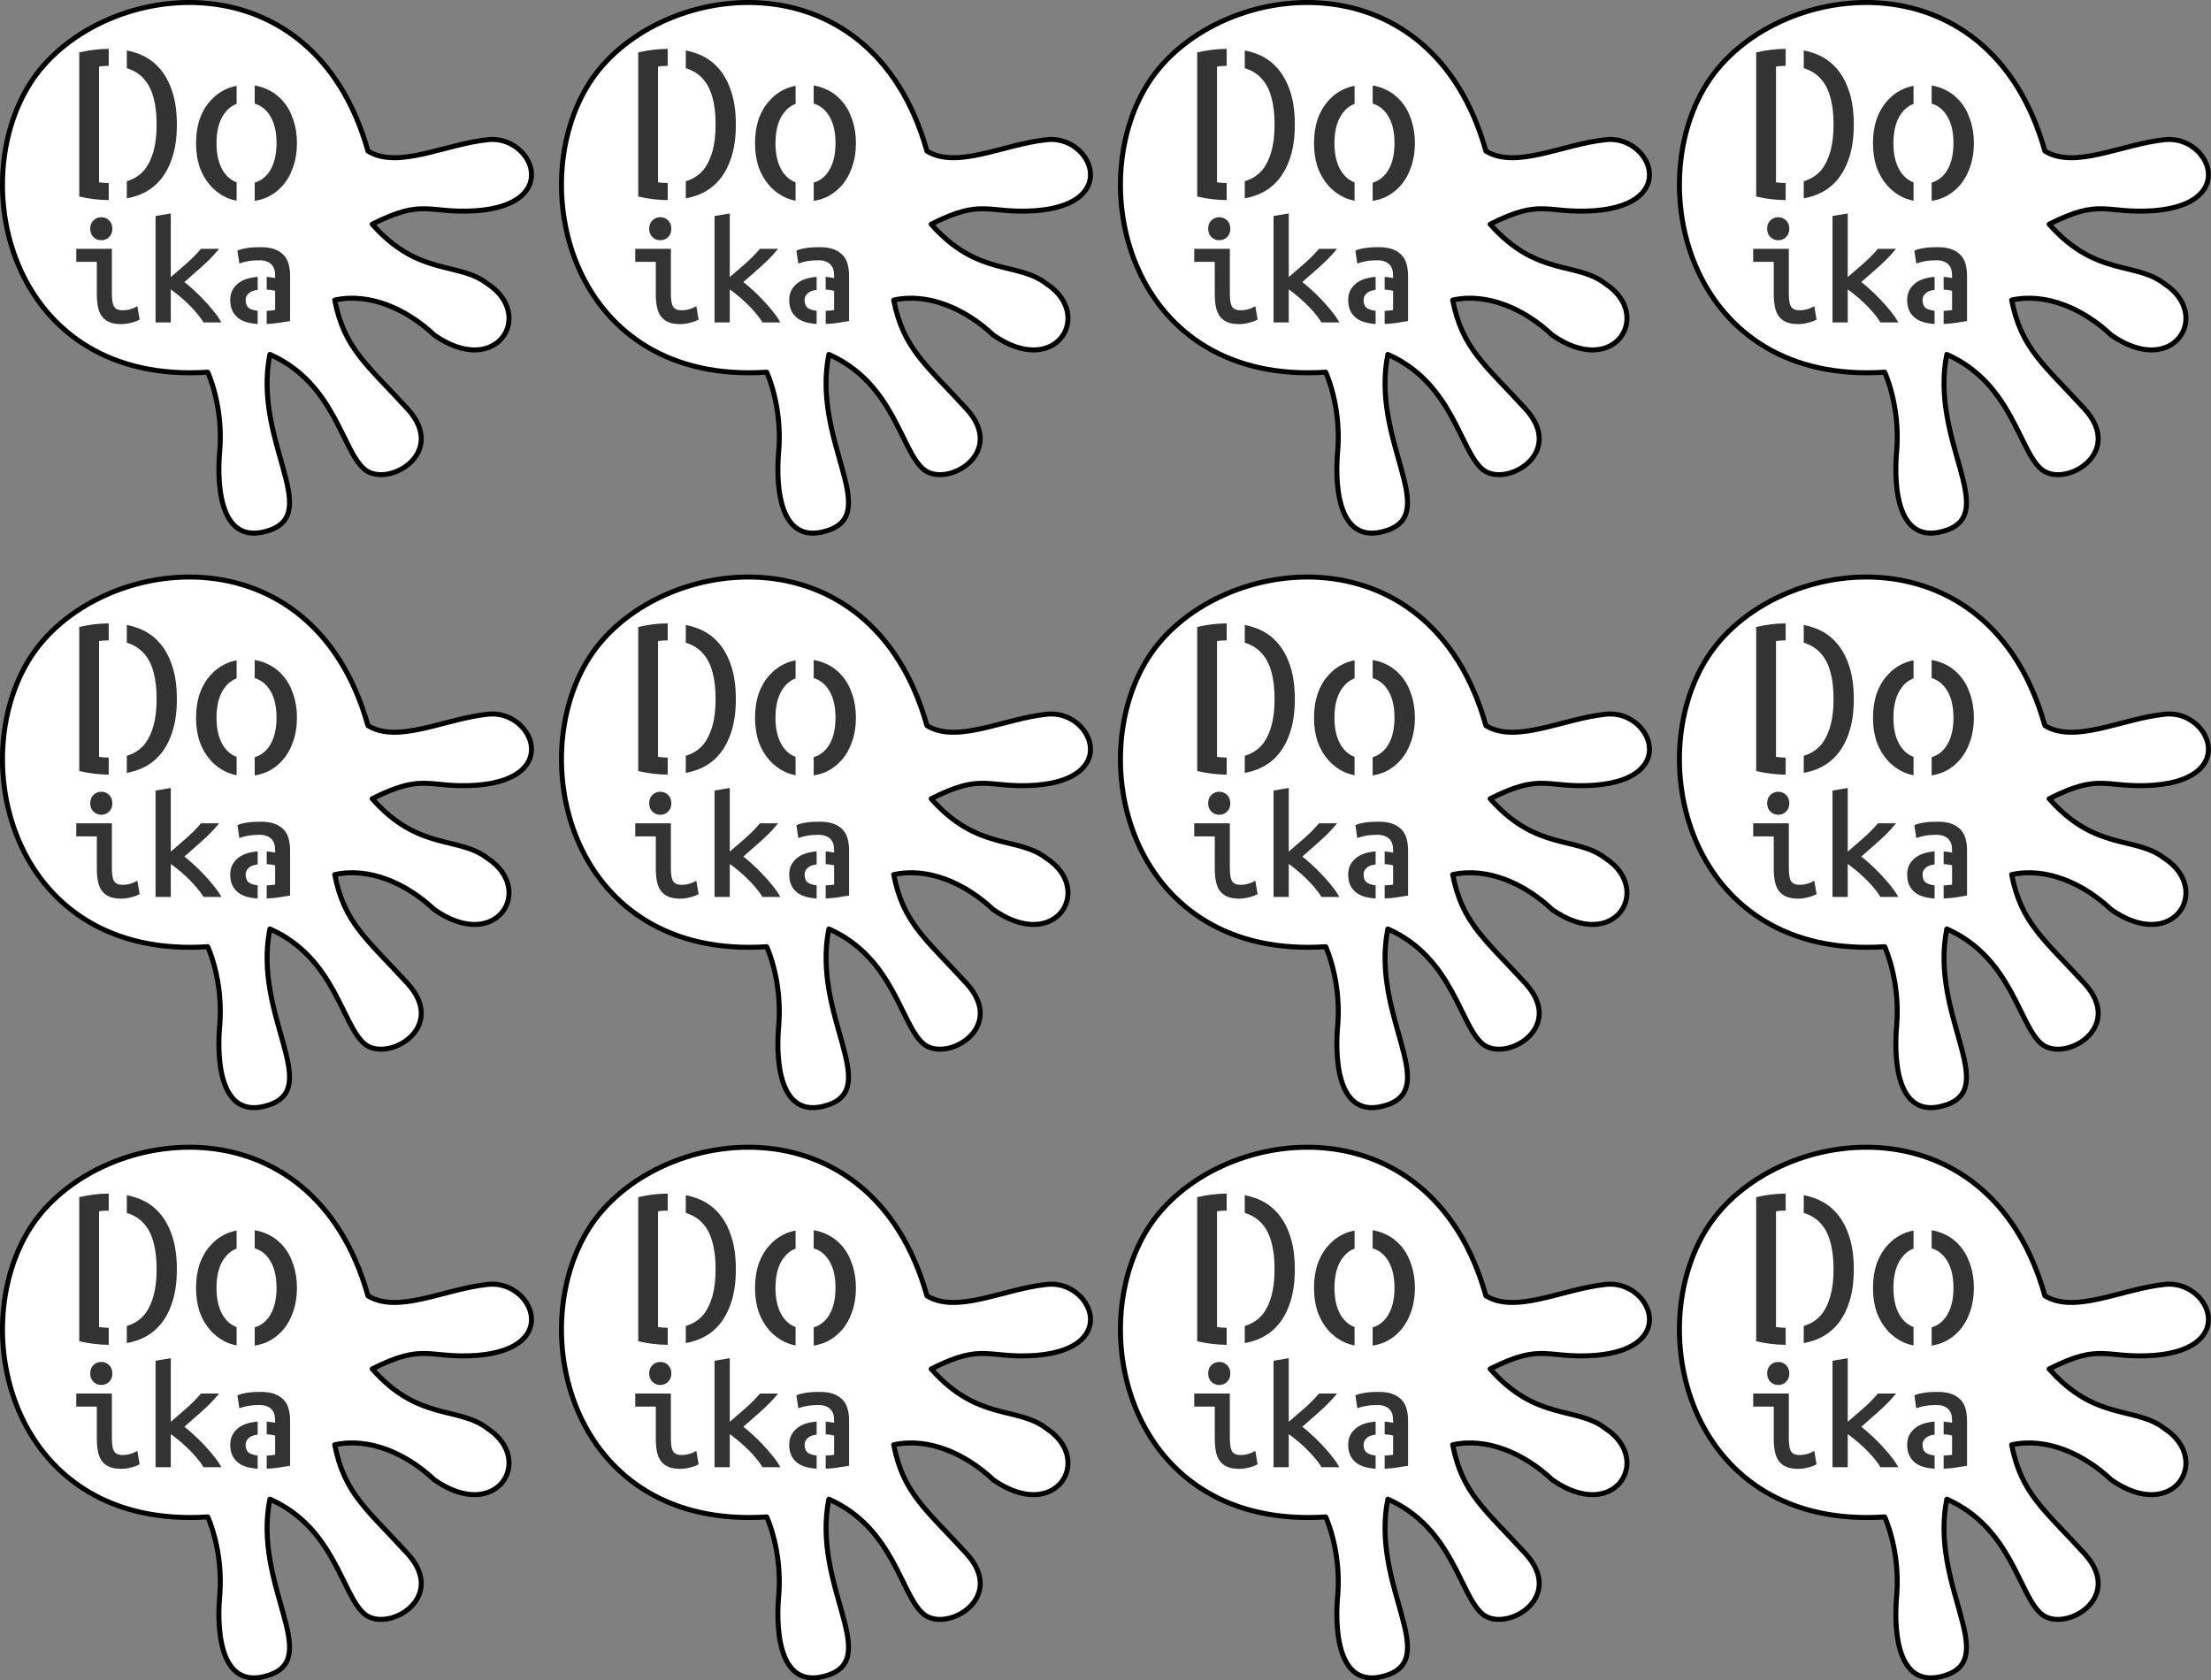 <?xml version="1.0" encoding="UTF-8" standalone="no"?>
<svg
   xmlns:dc="http://purl.org/dc/elements/1.1/"
   xmlns:cc="http://creativecommons.org/ns#"
   xmlns:rdf="http://www.w3.org/1999/02/22-rdf-syntax-ns#"
   xmlns:svg="http://www.w3.org/2000/svg"
   xmlns="http://www.w3.org/2000/svg"
   xmlns:sodipodi="http://sodipodi.sourceforge.net/DTD/sodipodi-0.dtd"
   xmlns:inkscape="http://www.inkscape.org/namespaces/inkscape"
   version="1.1"
   id="svg4185"
   viewBox="0 0 1023.456 778.031"
   height="778.031"
   width="1023.456"
   inkscape:version="0.48.4 r9939"
   sodipodi:docname="doika_fanera_traf_70_1.svg">
  <rect x="0" y="0" width="1023.456" height="778.031" fill="#808080" stroke="none"/>
  <sodipodi:namedview
     pagecolor="#ffffff"
     bordercolor="#666666"
     borderopacity="1"
     objecttolerance="10"
     gridtolerance="10"
     guidetolerance="10"
     inkscape:pageopacity="0"
     inkscape:pageshadow="2"
     inkscape:window-width="1301"
     inkscape:window-height="744"
     id="namedview13"
     showgrid="false"
     inkscape:zoom="0.68113139"
     inkscape:cx="566.56764"
     inkscape:cy="361.07286"
     inkscape:window-x="65"
     inkscape:window-y="24"
     inkscape:window-maximized="1"
     inkscape:current-layer="svg4185"
     fit-margin-top="0"
     fit-margin-left="0"
     fit-margin-right="0"
     fit-margin-bottom="0" />
  <defs
     id="defs4187" />
  <g
     id="g3023"
     transform="matrix(2.31,0,0,2.31,-16.224,-17.877)">
    <path
       id="path2989-3-23-1"
       d="m 48.65,82.335 c 0,0 3.117,6.617 2.424,15.622 -0.475,4.829 -0.856,19.657 9.854,16.097 10.709,-3.561 -3.271,-18.098 0.176,-35.278 13.083,5.797 14.415,19.321 19.021,23.069 4.606,3.748 16.705,-3.236 8.569,-12.146 -8.137,-8.91 -12.663,-12.045 -14.595,-21.819 6.851,-1.507 14.32,1.702 19.943,7.009 12.518,8.781 20.263,-3.98 10.714,-10.243 -5.83,-4.562 -13.787,-1.377 -23.147,-11.971 10.535,-5.322 11.141,-2.012 21.068,-2.717 17.134,-1.403 10.95,-15.16 2.135,-14.23 -8.815,0.93 -17.955,5.974 -24.051,2.301 C 69.438,-2.284 26.273,3.676 13.08,24.424 -0.113,45.173 9.578,84.919 48.65,82.335 z"
       style="fill:#ffffff;stroke:#000000;stroke-width:1;stroke-linecap:round;stroke-linejoin:round;stroke-miterlimit:4;stroke-opacity:1;stroke-dasharray:none"
       inkscape:connector-curvature="0" />
    <path
       style="font-size:48.147px;font-style:normal;font-variant:normal;font-weight:normal;font-stretch:normal;line-height:125%;letter-spacing:0px;word-spacing:0px;fill:#333333;fill-opacity:1;stroke:none;font-family:Ubuntu Mono;-inkscape-font-specification:Ubuntu Mono"
       d="m 28.812,17.531 c -1.949,0.01 -3.926,0.247 -5.906,0.719 l 0,28.875 c 1.98,0.471 3.957,0.709 5.906,0.719 l 0,-3.406 c -0.658,-0.016 -1.3,-0.08 -1.938,-0.156 l 0,-23.188 c 0.321,-0.064 0.677,-0.125 1.062,-0.125 0.292,-0.022 0.583,-0.025 0.875,-0.031 l 0,-3.406 z m 3.625,0.312 0,3.562 c 1.478,0.453 2.696,1.233 3.625,2.375 1.573,1.894 2.344,4.862 2.344,8.906 0,2.086 -0.208,3.866 -0.625,5.375 -0.417,1.477 -1.011,2.725 -1.781,3.688 -0.77,0.931 -1.72,1.613 -2.844,2.062 -0.24,0.089 -0.464,0.18 -0.719,0.25 l 0,3.438 c 0.632,-0.126 1.25,-0.271 1.844,-0.469 1.669,-0.546 3.094,-1.406 4.281,-2.594 1.22,-1.22 2.17,-2.793 2.844,-4.719 0.706,-1.926 1.062,-4.271 1.062,-7.031 0,-2.728 -0.356,-5.074 -1.062,-7 -0.674,-1.926 -1.624,-3.499 -2.844,-4.719 -1.188,-1.22 -2.612,-2.079 -4.281,-2.625 -0.595,-0.198 -1.211,-0.374 -1.844,-0.5 z"
       id="path4156"
       inkscape:connector-curvature="0" />
    <path
       id="path4158"
       transform="translate(0,-5e-6)"
       d="m 58.062,24.875 0,3.625 c 1.088,0.324 2.013,0.972 2.75,1.969 1.091,1.444 1.625,3.433 1.625,5.969 0,2.504 -0.534,4.492 -1.625,5.969 -0.737,0.975 -1.662,1.621 -2.75,1.938 l 0,3.656 c 0.841,-0.13 1.648,-0.357 2.406,-0.688 1.252,-0.578 2.32,-1.379 3.219,-2.406 0.899,-1.027 1.581,-2.244 2.062,-3.656 0.514,-1.444 0.781,-3.047 0.781,-4.812 0,-1.765 -0.268,-3.368 -0.781,-4.812 -0.481,-1.444 -1.164,-2.661 -2.062,-3.656 -0.899,-1.027 -1.967,-1.829 -3.219,-2.375 C 59.709,25.243 58.905,25.013 58.062,24.875 z m -3.625,0.062 c -0.729,0.144 -1.42,0.345 -2.094,0.656 -1.22,0.546 -2.289,1.348 -3.188,2.375 -0.899,0.995 -1.611,2.212 -2.125,3.656 -0.481,1.444 -0.719,3.047 -0.719,4.812 0,1.765 0.237,3.368 0.719,4.812 0.514,1.412 1.226,2.629 2.125,3.656 0.899,1.027 1.968,1.828 3.188,2.406 0.674,0.294 1.364,0.521 2.094,0.656 l 0,-3.688 C 53.479,43.941 52.676,43.301 52,42.406 50.941,40.93 50.406,38.941 50.406,36.438 c 0,-2.536 0.535,-4.524 1.594,-5.969 0.676,-0.914 1.479,-1.558 2.438,-1.906 l 0,-3.625 z"
       style="font-size:48.147px;font-style:normal;font-variant:normal;font-weight:normal;font-stretch:normal;line-height:125%;letter-spacing:0px;word-spacing:0px;fill:#333333;fill-opacity:1;stroke:none;font-family:Ubuntu Mono;-inkscape-font-specification:Ubuntu Mono"
       inkscape:connector-curvature="0" />
    <path
       d="m 27.321,55.643 q -0.799,0 -1.383,-0.553 -0.584,-0.553 -0.584,-1.506 0,-0.953 0.584,-1.506 0.584,-0.553 1.383,-0.553 0.83,0 1.383,0.553 0.584,0.553 0.584,1.506 0,0.953 -0.584,1.506 -0.553,0.553 -1.383,0.553 z m -0.645,4.333 -4.118,0 0,-2.121 6.639,0 0,8.759 q 0,2.121 0.584,2.858 0.584,0.707 1.752,0.707 0.891,0 1.629,-0.215 0.768,-0.215 1.199,-0.461 l 0.369,2.151 q -0.184,0.092 -0.522,0.246 -0.338,0.123 -0.799,0.246 -0.43,0.123 -0.983,0.215 -0.522,0.092 -1.106,0.092 -1.352,0 -2.244,-0.369 Q 28.182,71.717 27.629,70.979 27.106,70.241 26.891,69.166 26.676,68.059 26.676,66.615 l 0,-6.639 z"
       style="font-size:30.734px;font-style:normal;font-variant:normal;font-weight:normal;font-stretch:normal;line-height:125%;letter-spacing:0px;word-spacing:0px;fill:#333333;fill-opacity:1;stroke:#333333;stroke-width:0.5;stroke-miterlimit:4;stroke-dasharray:none;font-family:Ubuntu Mono;-inkscape-font-specification:Ubuntu Mono"
       id="path4149"
       inkscape:connector-curvature="0" />
    <path
       d="m 43.58,64.279 q 0.83,0.615 1.875,1.567 1.045,0.922 2.059,1.998 1.045,1.076 1.967,2.213 0.922,1.106 1.475,2.059 l -3.012,0 Q 47.36,71.163 46.499,70.18 45.639,69.166 44.655,68.244 43.703,67.322 42.719,66.553 41.766,65.785 40.998,65.262 l 0,6.854 -2.551,0 0,-20.868 2.551,-0.43 0,13 q 1.69,-1.475 3.381,-2.92 1.69,-1.475 3.043,-3.043 l 2.981,0 q -1.322,1.567 -3.196,3.227 -1.844,1.66 -3.627,3.196 z"
       style="font-size:30.734px;font-style:normal;font-variant:normal;font-weight:normal;font-stretch:normal;line-height:125%;letter-spacing:0px;word-spacing:0px;fill:#333333;fill-opacity:1;stroke:#333333;stroke-width:0.5;stroke-miterlimit:4;stroke-dasharray:none;font-family:Ubuntu Mono;-inkscape-font-specification:Ubuntu Mono"
       id="path4151"
       inkscape:connector-curvature="0" />
    <path
       id="path4153"
       transform="translate(0,-5e-6)"
       d="m 59.219,57.531 c -0.922,0 -1.774,0.033 -2.594,0.156 -0.799,0.123 -1.402,0.274 -1.75,0.438 l 0.312,2.094 c 0.348,-0.123 0.844,-0.252 1.5,-0.375 0.656,-0.123 1.431,-0.188 2.312,-0.188 0.697,0 1.257,0.108 1.688,0.312 0.451,0.184 0.817,0.453 1.062,0.781 0.266,0.328 0.449,0.684 0.531,1.094 0.102,0.389 0.125,0.82 0.125,1.25 l 0,0.688 C 61.844,63.65 61.295,63.555 60.719,63.5 l 0,2.062 c 0.164,0.014 0.343,0.01 0.5,0.031 0.471,0.061 0.86,0.148 1.188,0.25 l 0,4.25 c -0.328,0.061 -0.738,0.115 -1.25,0.156 -0.128,0.011 -0.3,0.023 -0.438,0.031 l 0,2.125 c 0.615,-0.034 1.221,-0.068 1.812,-0.156 0.983,-0.143 1.781,-0.273 2.375,-0.375 l 0,-8.906 c 0,-0.799 -0.097,-1.543 -0.281,-2.219 -0.184,-0.676 -0.487,-1.247 -0.938,-1.719 -0.451,-0.471 -1.044,-0.859 -1.781,-1.125 -0.717,-0.266 -1.622,-0.375 -2.688,-0.375 z M 58.375,63.5 c -0.369,0.041 -0.756,0.106 -1.125,0.188 -0.717,0.143 -1.364,0.402 -1.938,0.75 -0.553,0.348 -1.006,0.801 -1.375,1.375 -0.348,0.553 -0.531,1.243 -0.531,2.062 0,0.922 0.183,1.687 0.531,2.281 0.348,0.594 0.801,1.058 1.375,1.406 0.574,0.328 1.231,0.565 1.969,0.688 0.369,0.072 0.746,0.12 1.125,0.156 l 0,-2.156 c -0.579,-0.081 -1.095,-0.247 -1.5,-0.469 C 56.292,69.412 56,68.766 56,67.844 c 0,-0.451 0.118,-0.807 0.344,-1.094 0.225,-0.307 0.495,-0.566 0.844,-0.75 0.348,-0.184 0.768,-0.314 1.219,-0.375 l 0,-2.125 c -0.011,0.001 -0.021,-0.001 -0.031,0 z"
       style="font-size:30.734px;font-style:normal;font-variant:normal;font-weight:normal;font-stretch:normal;line-height:125%;letter-spacing:0px;word-spacing:0px;fill:#333333;fill-opacity:1;stroke:#333333;stroke-width:0.5;stroke-miterlimit:4;stroke-dasharray:none;font-family:Ubuntu Mono;-inkscape-font-specification:Ubuntu Mono"
       inkscape:connector-curvature="0" />
  </g>
  <g
     transform="matrix(2.31,0,0,2.31,242.523,-17.877)"
     id="g3023-3">
    <path
       id="path2989-3-23-1-6"
       d="m 48.65,82.335 c 0,0 3.117,6.617 2.424,15.622 -0.475,4.829 -0.856,19.657 9.854,16.097 10.709,-3.561 -3.271,-18.098 0.176,-35.278 13.083,5.797 14.415,19.321 19.021,23.069 4.606,3.748 16.705,-3.236 8.569,-12.146 -8.137,-8.91 -12.663,-12.045 -14.595,-21.819 6.851,-1.507 14.32,1.702 19.943,7.009 12.518,8.781 20.263,-3.98 10.714,-10.243 -5.83,-4.562 -13.787,-1.377 -23.147,-11.971 10.535,-5.322 11.141,-2.012 21.068,-2.717 17.134,-1.403 10.95,-15.16 2.135,-14.23 -8.815,0.93 -17.955,5.974 -24.051,2.301 C 69.438,-2.284 26.273,3.676 13.08,24.424 -0.113,45.173 9.578,84.919 48.65,82.335 z"
       style="fill:#ffffff;stroke:#000000;stroke-width:1;stroke-linecap:round;stroke-linejoin:round;stroke-miterlimit:4;stroke-opacity:1;stroke-dasharray:none"
       inkscape:connector-curvature="0" />
    <path
       style="font-size:48.147px;font-style:normal;font-variant:normal;font-weight:normal;font-stretch:normal;line-height:125%;letter-spacing:0px;word-spacing:0px;fill:#333333;fill-opacity:1;stroke:none;font-family:Ubuntu Mono;-inkscape-font-specification:Ubuntu Mono"
       d="m 28.812,17.531 c -1.949,0.01 -3.926,0.247 -5.906,0.719 l 0,28.875 c 1.98,0.471 3.957,0.709 5.906,0.719 l 0,-3.406 c -0.658,-0.016 -1.3,-0.08 -1.938,-0.156 l 0,-23.188 c 0.321,-0.064 0.677,-0.125 1.062,-0.125 0.292,-0.022 0.583,-0.025 0.875,-0.031 l 0,-3.406 z m 3.625,0.312 0,3.562 c 1.478,0.453 2.696,1.233 3.625,2.375 1.573,1.894 2.344,4.862 2.344,8.906 0,2.086 -0.208,3.866 -0.625,5.375 -0.417,1.477 -1.011,2.725 -1.781,3.688 -0.77,0.931 -1.72,1.613 -2.844,2.062 -0.24,0.089 -0.464,0.18 -0.719,0.25 l 0,3.438 c 0.632,-0.126 1.25,-0.271 1.844,-0.469 1.669,-0.546 3.094,-1.406 4.281,-2.594 1.22,-1.22 2.17,-2.793 2.844,-4.719 0.706,-1.926 1.062,-4.271 1.062,-7.031 0,-2.728 -0.356,-5.074 -1.062,-7 -0.674,-1.926 -1.624,-3.499 -2.844,-4.719 -1.188,-1.22 -2.612,-2.079 -4.281,-2.625 -0.595,-0.198 -1.211,-0.374 -1.844,-0.5 z"
       id="path4156-7"
       inkscape:connector-curvature="0" />
    <path
       inkscape:connector-curvature="0"
       id="path4158-5"
       transform="translate(0,-5e-6)"
       d="m 58.062,24.875 0,3.625 c 1.088,0.324 2.013,0.972 2.75,1.969 1.091,1.444 1.625,3.433 1.625,5.969 0,2.504 -0.534,4.492 -1.625,5.969 -0.737,0.975 -1.662,1.621 -2.75,1.938 l 0,3.656 c 0.841,-0.13 1.648,-0.357 2.406,-0.688 1.252,-0.578 2.32,-1.379 3.219,-2.406 0.899,-1.027 1.581,-2.244 2.062,-3.656 0.514,-1.444 0.781,-3.047 0.781,-4.812 0,-1.765 -0.268,-3.368 -0.781,-4.812 -0.481,-1.444 -1.164,-2.661 -2.062,-3.656 -0.899,-1.027 -1.967,-1.829 -3.219,-2.375 C 59.709,25.243 58.905,25.013 58.062,24.875 z m -3.625,0.062 c -0.729,0.144 -1.42,0.345 -2.094,0.656 -1.22,0.546 -2.289,1.348 -3.188,2.375 -0.899,0.995 -1.611,2.212 -2.125,3.656 -0.481,1.444 -0.719,3.047 -0.719,4.812 0,1.765 0.237,3.368 0.719,4.812 0.514,1.412 1.226,2.629 2.125,3.656 0.899,1.027 1.968,1.828 3.188,2.406 0.674,0.294 1.364,0.521 2.094,0.656 l 0,-3.688 C 53.479,43.941 52.676,43.301 52,42.406 50.941,40.93 50.406,38.941 50.406,36.438 c 0,-2.536 0.535,-4.524 1.594,-5.969 0.676,-0.914 1.479,-1.558 2.438,-1.906 l 0,-3.625 z"
       style="font-size:48.147px;font-style:normal;font-variant:normal;font-weight:normal;font-stretch:normal;line-height:125%;letter-spacing:0px;word-spacing:0px;fill:#333333;fill-opacity:1;stroke:none;font-family:Ubuntu Mono;-inkscape-font-specification:Ubuntu Mono" />
    <path
       d="m 27.321,55.643 q -0.799,0 -1.383,-0.553 -0.584,-0.553 -0.584,-1.506 0,-0.953 0.584,-1.506 0.584,-0.553 1.383,-0.553 0.83,0 1.383,0.553 0.584,0.553 0.584,1.506 0,0.953 -0.584,1.506 -0.553,0.553 -1.383,0.553 z m -0.645,4.333 -4.118,0 0,-2.121 6.639,0 0,8.759 q 0,2.121 0.584,2.858 0.584,0.707 1.752,0.707 0.891,0 1.629,-0.215 0.768,-0.215 1.199,-0.461 l 0.369,2.151 q -0.184,0.092 -0.522,0.246 -0.338,0.123 -0.799,0.246 -0.43,0.123 -0.983,0.215 -0.522,0.092 -1.106,0.092 -1.352,0 -2.244,-0.369 Q 28.182,71.717 27.629,70.979 27.106,70.241 26.891,69.166 26.676,68.059 26.676,66.615 l 0,-6.639 z"
       style="font-size:30.734px;font-style:normal;font-variant:normal;font-weight:normal;font-stretch:normal;line-height:125%;letter-spacing:0px;word-spacing:0px;fill:#333333;fill-opacity:1;stroke:#333333;stroke-width:0.5;stroke-miterlimit:4;stroke-dasharray:none;font-family:Ubuntu Mono;-inkscape-font-specification:Ubuntu Mono"
       id="path4149-3"
       inkscape:connector-curvature="0" />
    <path
       d="m 43.58,64.279 q 0.83,0.615 1.875,1.567 1.045,0.922 2.059,1.998 1.045,1.076 1.967,2.213 0.922,1.106 1.475,2.059 l -3.012,0 Q 47.36,71.163 46.499,70.18 45.639,69.166 44.655,68.244 43.703,67.322 42.719,66.553 41.766,65.785 40.998,65.262 l 0,6.854 -2.551,0 0,-20.868 2.551,-0.43 0,13 q 1.69,-1.475 3.381,-2.92 1.69,-1.475 3.043,-3.043 l 2.981,0 q -1.322,1.567 -3.196,3.227 -1.844,1.66 -3.627,3.196 z"
       style="font-size:30.734px;font-style:normal;font-variant:normal;font-weight:normal;font-stretch:normal;line-height:125%;letter-spacing:0px;word-spacing:0px;fill:#333333;fill-opacity:1;stroke:#333333;stroke-width:0.5;stroke-miterlimit:4;stroke-dasharray:none;font-family:Ubuntu Mono;-inkscape-font-specification:Ubuntu Mono"
       id="path4151-5"
       inkscape:connector-curvature="0" />
    <path
       inkscape:connector-curvature="0"
       id="path4153-6"
       transform="translate(0,-5e-6)"
       d="m 59.219,57.531 c -0.922,0 -1.774,0.033 -2.594,0.156 -0.799,0.123 -1.402,0.274 -1.75,0.438 l 0.312,2.094 c 0.348,-0.123 0.844,-0.252 1.5,-0.375 0.656,-0.123 1.431,-0.188 2.312,-0.188 0.697,0 1.257,0.108 1.688,0.312 0.451,0.184 0.817,0.453 1.062,0.781 0.266,0.328 0.449,0.684 0.531,1.094 0.102,0.389 0.125,0.82 0.125,1.25 l 0,0.688 C 61.844,63.65 61.295,63.555 60.719,63.5 l 0,2.062 c 0.164,0.014 0.343,0.01 0.5,0.031 0.471,0.061 0.86,0.148 1.188,0.25 l 0,4.25 c -0.328,0.061 -0.738,0.115 -1.25,0.156 -0.128,0.011 -0.3,0.023 -0.438,0.031 l 0,2.125 c 0.615,-0.034 1.221,-0.068 1.812,-0.156 0.983,-0.143 1.781,-0.273 2.375,-0.375 l 0,-8.906 c 0,-0.799 -0.097,-1.543 -0.281,-2.219 -0.184,-0.676 -0.487,-1.247 -0.938,-1.719 -0.451,-0.471 -1.044,-0.859 -1.781,-1.125 -0.717,-0.266 -1.622,-0.375 -2.688,-0.375 z M 58.375,63.5 c -0.369,0.041 -0.756,0.106 -1.125,0.188 -0.717,0.143 -1.364,0.402 -1.938,0.75 -0.553,0.348 -1.006,0.801 -1.375,1.375 -0.348,0.553 -0.531,1.243 -0.531,2.062 0,0.922 0.183,1.687 0.531,2.281 0.348,0.594 0.801,1.058 1.375,1.406 0.574,0.328 1.231,0.565 1.969,0.688 0.369,0.072 0.746,0.12 1.125,0.156 l 0,-2.156 c -0.579,-0.081 -1.095,-0.247 -1.5,-0.469 C 56.292,69.412 56,68.766 56,67.844 c 0,-0.451 0.118,-0.807 0.344,-1.094 0.225,-0.307 0.495,-0.566 0.844,-0.75 0.348,-0.184 0.768,-0.314 1.219,-0.375 l 0,-2.125 c -0.011,0.001 -0.021,-0.001 -0.031,0 z"
       style="font-size:30.734px;font-style:normal;font-variant:normal;font-weight:normal;font-stretch:normal;line-height:125%;letter-spacing:0px;word-spacing:0px;fill:#333333;fill-opacity:1;stroke:#333333;stroke-width:0.5;stroke-miterlimit:4;stroke-dasharray:none;font-family:Ubuntu Mono;-inkscape-font-specification:Ubuntu Mono" />
  </g>
  <g
     transform="matrix(2.31,0,0,2.31,501.27,-17.877)"
     id="g3023-2">
    <path
       id="path2989-3-23-1-9"
       d="m 48.65,82.335 c 0,0 3.117,6.617 2.424,15.622 -0.475,4.829 -0.856,19.657 9.854,16.097 10.709,-3.561 -3.271,-18.098 0.176,-35.278 13.083,5.797 14.415,19.321 19.021,23.069 4.606,3.748 16.705,-3.236 8.569,-12.146 -8.137,-8.91 -12.663,-12.045 -14.595,-21.819 6.851,-1.507 14.32,1.702 19.943,7.009 12.518,8.781 20.263,-3.98 10.714,-10.243 -5.83,-4.562 -13.787,-1.377 -23.147,-11.971 10.535,-5.322 11.141,-2.012 21.068,-2.717 17.134,-1.403 10.95,-15.16 2.135,-14.23 -8.815,0.93 -17.955,5.974 -24.051,2.301 C 69.438,-2.284 26.273,3.676 13.08,24.424 -0.113,45.173 9.578,84.919 48.65,82.335 z"
       style="fill:#ffffff;stroke:#000000;stroke-width:1;stroke-linecap:round;stroke-linejoin:round;stroke-miterlimit:4;stroke-opacity:1;stroke-dasharray:none"
       inkscape:connector-curvature="0" />
    <path
       style="font-size:48.147px;font-style:normal;font-variant:normal;font-weight:normal;font-stretch:normal;line-height:125%;letter-spacing:0px;word-spacing:0px;fill:#333333;fill-opacity:1;stroke:none;font-family:Ubuntu Mono;-inkscape-font-specification:Ubuntu Mono"
       d="m 28.812,17.531 c -1.949,0.01 -3.926,0.247 -5.906,0.719 l 0,28.875 c 1.98,0.471 3.957,0.709 5.906,0.719 l 0,-3.406 c -0.658,-0.016 -1.3,-0.08 -1.938,-0.156 l 0,-23.188 c 0.321,-0.064 0.677,-0.125 1.062,-0.125 0.292,-0.022 0.583,-0.025 0.875,-0.031 l 0,-3.406 z m 3.625,0.312 0,3.562 c 1.478,0.453 2.696,1.233 3.625,2.375 1.573,1.894 2.344,4.862 2.344,8.906 0,2.086 -0.208,3.866 -0.625,5.375 -0.417,1.477 -1.011,2.725 -1.781,3.688 -0.77,0.931 -1.72,1.613 -2.844,2.062 -0.24,0.089 -0.464,0.18 -0.719,0.25 l 0,3.438 c 0.632,-0.126 1.25,-0.271 1.844,-0.469 1.669,-0.546 3.094,-1.406 4.281,-2.594 1.22,-1.22 2.17,-2.793 2.844,-4.719 0.706,-1.926 1.062,-4.271 1.062,-7.031 0,-2.728 -0.356,-5.074 -1.062,-7 -0.674,-1.926 -1.624,-3.499 -2.844,-4.719 -1.188,-1.22 -2.612,-2.079 -4.281,-2.625 -0.595,-0.198 -1.211,-0.374 -1.844,-0.5 z"
       id="path4156-1"
       inkscape:connector-curvature="0" />
    <path
       inkscape:connector-curvature="0"
       id="path4158-2"
       transform="translate(0,-5e-6)"
       d="m 58.062,24.875 0,3.625 c 1.088,0.324 2.013,0.972 2.75,1.969 1.091,1.444 1.625,3.433 1.625,5.969 0,2.504 -0.534,4.492 -1.625,5.969 -0.737,0.975 -1.662,1.621 -2.75,1.938 l 0,3.656 c 0.841,-0.13 1.648,-0.357 2.406,-0.688 1.252,-0.578 2.32,-1.379 3.219,-2.406 0.899,-1.027 1.581,-2.244 2.062,-3.656 0.514,-1.444 0.781,-3.047 0.781,-4.812 0,-1.765 -0.268,-3.368 -0.781,-4.812 -0.481,-1.444 -1.164,-2.661 -2.062,-3.656 -0.899,-1.027 -1.967,-1.829 -3.219,-2.375 C 59.709,25.243 58.905,25.013 58.062,24.875 z m -3.625,0.062 c -0.729,0.144 -1.42,0.345 -2.094,0.656 -1.22,0.546 -2.289,1.348 -3.188,2.375 -0.899,0.995 -1.611,2.212 -2.125,3.656 -0.481,1.444 -0.719,3.047 -0.719,4.812 0,1.765 0.237,3.368 0.719,4.812 0.514,1.412 1.226,2.629 2.125,3.656 0.899,1.027 1.968,1.828 3.188,2.406 0.674,0.294 1.364,0.521 2.094,0.656 l 0,-3.688 C 53.479,43.941 52.676,43.301 52,42.406 50.941,40.93 50.406,38.941 50.406,36.438 c 0,-2.536 0.535,-4.524 1.594,-5.969 0.676,-0.914 1.479,-1.558 2.438,-1.906 l 0,-3.625 z"
       style="font-size:48.147px;font-style:normal;font-variant:normal;font-weight:normal;font-stretch:normal;line-height:125%;letter-spacing:0px;word-spacing:0px;fill:#333333;fill-opacity:1;stroke:none;font-family:Ubuntu Mono;-inkscape-font-specification:Ubuntu Mono" />
    <path
       d="m 27.321,55.643 q -0.799,0 -1.383,-0.553 -0.584,-0.553 -0.584,-1.506 0,-0.953 0.584,-1.506 0.584,-0.553 1.383,-0.553 0.83,0 1.383,0.553 0.584,0.553 0.584,1.506 0,0.953 -0.584,1.506 -0.553,0.553 -1.383,0.553 z m -0.645,4.333 -4.118,0 0,-2.121 6.639,0 0,8.759 q 0,2.121 0.584,2.858 0.584,0.707 1.752,0.707 0.891,0 1.629,-0.215 0.768,-0.215 1.199,-0.461 l 0.369,2.151 q -0.184,0.092 -0.522,0.246 -0.338,0.123 -0.799,0.246 -0.43,0.123 -0.983,0.215 -0.522,0.092 -1.106,0.092 -1.352,0 -2.244,-0.369 Q 28.182,71.717 27.629,70.979 27.106,70.241 26.891,69.166 26.676,68.059 26.676,66.615 l 0,-6.639 z"
       style="font-size:30.734px;font-style:normal;font-variant:normal;font-weight:normal;font-stretch:normal;line-height:125%;letter-spacing:0px;word-spacing:0px;fill:#333333;fill-opacity:1;stroke:#333333;stroke-width:0.5;stroke-miterlimit:4;stroke-dasharray:none;font-family:Ubuntu Mono;-inkscape-font-specification:Ubuntu Mono"
       id="path4149-7"
       inkscape:connector-curvature="0" />
    <path
       d="m 43.58,64.279 q 0.83,0.615 1.875,1.567 1.045,0.922 2.059,1.998 1.045,1.076 1.967,2.213 0.922,1.106 1.475,2.059 l -3.012,0 Q 47.36,71.163 46.499,70.18 45.639,69.166 44.655,68.244 43.703,67.322 42.719,66.553 41.766,65.785 40.998,65.262 l 0,6.854 -2.551,0 0,-20.868 2.551,-0.43 0,13 q 1.69,-1.475 3.381,-2.92 1.69,-1.475 3.043,-3.043 l 2.981,0 q -1.322,1.567 -3.196,3.227 -1.844,1.66 -3.627,3.196 z"
       style="font-size:30.734px;font-style:normal;font-variant:normal;font-weight:normal;font-stretch:normal;line-height:125%;letter-spacing:0px;word-spacing:0px;fill:#333333;fill-opacity:1;stroke:#333333;stroke-width:0.5;stroke-miterlimit:4;stroke-dasharray:none;font-family:Ubuntu Mono;-inkscape-font-specification:Ubuntu Mono"
       id="path4151-0"
       inkscape:connector-curvature="0" />
    <path
       inkscape:connector-curvature="0"
       id="path4153-9"
       transform="translate(0,-5e-6)"
       d="m 59.219,57.531 c -0.922,0 -1.774,0.033 -2.594,0.156 -0.799,0.123 -1.402,0.274 -1.75,0.438 l 0.312,2.094 c 0.348,-0.123 0.844,-0.252 1.5,-0.375 0.656,-0.123 1.431,-0.188 2.312,-0.188 0.697,0 1.257,0.108 1.688,0.312 0.451,0.184 0.817,0.453 1.062,0.781 0.266,0.328 0.449,0.684 0.531,1.094 0.102,0.389 0.125,0.82 0.125,1.25 l 0,0.688 C 61.844,63.65 61.295,63.555 60.719,63.5 l 0,2.062 c 0.164,0.014 0.343,0.01 0.5,0.031 0.471,0.061 0.86,0.148 1.188,0.25 l 0,4.25 c -0.328,0.061 -0.738,0.115 -1.25,0.156 -0.128,0.011 -0.3,0.023 -0.438,0.031 l 0,2.125 c 0.615,-0.034 1.221,-0.068 1.812,-0.156 0.983,-0.143 1.781,-0.273 2.375,-0.375 l 0,-8.906 c 0,-0.799 -0.097,-1.543 -0.281,-2.219 -0.184,-0.676 -0.487,-1.247 -0.938,-1.719 -0.451,-0.471 -1.044,-0.859 -1.781,-1.125 -0.717,-0.266 -1.622,-0.375 -2.688,-0.375 z M 58.375,63.5 c -0.369,0.041 -0.756,0.106 -1.125,0.188 -0.717,0.143 -1.364,0.402 -1.938,0.75 -0.553,0.348 -1.006,0.801 -1.375,1.375 -0.348,0.553 -0.531,1.243 -0.531,2.062 0,0.922 0.183,1.687 0.531,2.281 0.348,0.594 0.801,1.058 1.375,1.406 0.574,0.328 1.231,0.565 1.969,0.688 0.369,0.072 0.746,0.12 1.125,0.156 l 0,-2.156 c -0.579,-0.081 -1.095,-0.247 -1.5,-0.469 C 56.292,69.412 56,68.766 56,67.844 c 0,-0.451 0.118,-0.807 0.344,-1.094 0.225,-0.307 0.495,-0.566 0.844,-0.75 0.348,-0.184 0.768,-0.314 1.219,-0.375 l 0,-2.125 c -0.011,0.001 -0.021,-0.001 -0.031,0 z"
       style="font-size:30.734px;font-style:normal;font-variant:normal;font-weight:normal;font-stretch:normal;line-height:125%;letter-spacing:0px;word-spacing:0px;fill:#333333;fill-opacity:1;stroke:#333333;stroke-width:0.5;stroke-miterlimit:4;stroke-dasharray:none;font-family:Ubuntu Mono;-inkscape-font-specification:Ubuntu Mono" />
  </g>
  <g
     transform="matrix(2.31,0,0,2.31,760.016,-17.877)"
     id="g3023-3-3">
    <path
       id="path2989-3-23-1-6-6"
       d="m 48.65,82.335 c 0,0 3.117,6.617 2.424,15.622 -0.475,4.829 -0.856,19.657 9.854,16.097 10.709,-3.561 -3.271,-18.098 0.176,-35.278 13.083,5.797 14.415,19.321 19.021,23.069 4.606,3.748 16.705,-3.236 8.569,-12.146 -8.137,-8.91 -12.663,-12.045 -14.595,-21.819 6.851,-1.507 14.32,1.702 19.943,7.009 12.518,8.781 20.263,-3.98 10.714,-10.243 -5.83,-4.562 -13.787,-1.377 -23.147,-11.971 10.535,-5.322 11.141,-2.012 21.068,-2.717 17.134,-1.403 10.95,-15.16 2.135,-14.23 -8.815,0.93 -17.955,5.974 -24.051,2.301 C 69.438,-2.284 26.273,3.676 13.08,24.424 -0.113,45.173 9.578,84.919 48.65,82.335 z"
       style="fill:#ffffff;stroke:#000000;stroke-width:1;stroke-linecap:round;stroke-linejoin:round;stroke-miterlimit:4;stroke-opacity:1;stroke-dasharray:none"
       inkscape:connector-curvature="0" />
    <path
       style="font-size:48.147px;font-style:normal;font-variant:normal;font-weight:normal;font-stretch:normal;line-height:125%;letter-spacing:0px;word-spacing:0px;fill:#333333;fill-opacity:1;stroke:none;font-family:Ubuntu Mono;-inkscape-font-specification:Ubuntu Mono"
       d="m 28.812,17.531 c -1.949,0.01 -3.926,0.247 -5.906,0.719 l 0,28.875 c 1.98,0.471 3.957,0.709 5.906,0.719 l 0,-3.406 c -0.658,-0.016 -1.3,-0.08 -1.938,-0.156 l 0,-23.188 c 0.321,-0.064 0.677,-0.125 1.062,-0.125 0.292,-0.022 0.583,-0.025 0.875,-0.031 l 0,-3.406 z m 3.625,0.312 0,3.562 c 1.478,0.453 2.696,1.233 3.625,2.375 1.573,1.894 2.344,4.862 2.344,8.906 0,2.086 -0.208,3.866 -0.625,5.375 -0.417,1.477 -1.011,2.725 -1.781,3.688 -0.77,0.931 -1.72,1.613 -2.844,2.062 -0.24,0.089 -0.464,0.18 -0.719,0.25 l 0,3.438 c 0.632,-0.126 1.25,-0.271 1.844,-0.469 1.669,-0.546 3.094,-1.406 4.281,-2.594 1.22,-1.22 2.17,-2.793 2.844,-4.719 0.706,-1.926 1.062,-4.271 1.062,-7.031 0,-2.728 -0.356,-5.074 -1.062,-7 -0.674,-1.926 -1.624,-3.499 -2.844,-4.719 -1.188,-1.22 -2.612,-2.079 -4.281,-2.625 -0.595,-0.198 -1.211,-0.374 -1.844,-0.5 z"
       id="path4156-7-0"
       inkscape:connector-curvature="0" />
    <path
       inkscape:connector-curvature="0"
       id="path4158-5-6"
       transform="translate(0,-5e-6)"
       d="m 58.062,24.875 0,3.625 c 1.088,0.324 2.013,0.972 2.75,1.969 1.091,1.444 1.625,3.433 1.625,5.969 0,2.504 -0.534,4.492 -1.625,5.969 -0.737,0.975 -1.662,1.621 -2.75,1.938 l 0,3.656 c 0.841,-0.13 1.648,-0.357 2.406,-0.688 1.252,-0.578 2.32,-1.379 3.219,-2.406 0.899,-1.027 1.581,-2.244 2.062,-3.656 0.514,-1.444 0.781,-3.047 0.781,-4.812 0,-1.765 -0.268,-3.368 -0.781,-4.812 -0.481,-1.444 -1.164,-2.661 -2.062,-3.656 -0.899,-1.027 -1.967,-1.829 -3.219,-2.375 C 59.709,25.243 58.905,25.013 58.062,24.875 z m -3.625,0.062 c -0.729,0.144 -1.42,0.345 -2.094,0.656 -1.22,0.546 -2.289,1.348 -3.188,2.375 -0.899,0.995 -1.611,2.212 -2.125,3.656 -0.481,1.444 -0.719,3.047 -0.719,4.812 0,1.765 0.237,3.368 0.719,4.812 0.514,1.412 1.226,2.629 2.125,3.656 0.899,1.027 1.968,1.828 3.188,2.406 0.674,0.294 1.364,0.521 2.094,0.656 l 0,-3.688 C 53.479,43.941 52.676,43.301 52,42.406 50.941,40.93 50.406,38.941 50.406,36.438 c 0,-2.536 0.535,-4.524 1.594,-5.969 0.676,-0.914 1.479,-1.558 2.438,-1.906 l 0,-3.625 z"
       style="font-size:48.147px;font-style:normal;font-variant:normal;font-weight:normal;font-stretch:normal;line-height:125%;letter-spacing:0px;word-spacing:0px;fill:#333333;fill-opacity:1;stroke:none;font-family:Ubuntu Mono;-inkscape-font-specification:Ubuntu Mono" />
    <path
       d="m 27.321,55.643 q -0.799,0 -1.383,-0.553 -0.584,-0.553 -0.584,-1.506 0,-0.953 0.584,-1.506 0.584,-0.553 1.383,-0.553 0.83,0 1.383,0.553 0.584,0.553 0.584,1.506 0,0.953 -0.584,1.506 -0.553,0.553 -1.383,0.553 z m -0.645,4.333 -4.118,0 0,-2.121 6.639,0 0,8.759 q 0,2.121 0.584,2.858 0.584,0.707 1.752,0.707 0.891,0 1.629,-0.215 0.768,-0.215 1.199,-0.461 l 0.369,2.151 q -0.184,0.092 -0.522,0.246 -0.338,0.123 -0.799,0.246 -0.43,0.123 -0.983,0.215 -0.522,0.092 -1.106,0.092 -1.352,0 -2.244,-0.369 Q 28.182,71.717 27.629,70.979 27.106,70.241 26.891,69.166 26.676,68.059 26.676,66.615 l 0,-6.639 z"
       style="font-size:30.734px;font-style:normal;font-variant:normal;font-weight:normal;font-stretch:normal;line-height:125%;letter-spacing:0px;word-spacing:0px;fill:#333333;fill-opacity:1;stroke:#333333;stroke-width:0.5;stroke-miterlimit:4;stroke-dasharray:none;font-family:Ubuntu Mono;-inkscape-font-specification:Ubuntu Mono"
       id="path4149-3-2"
       inkscape:connector-curvature="0" />
    <path
       d="m 43.58,64.279 q 0.83,0.615 1.875,1.567 1.045,0.922 2.059,1.998 1.045,1.076 1.967,2.213 0.922,1.106 1.475,2.059 l -3.012,0 Q 47.36,71.163 46.499,70.18 45.639,69.166 44.655,68.244 43.703,67.322 42.719,66.553 41.766,65.785 40.998,65.262 l 0,6.854 -2.551,0 0,-20.868 2.551,-0.43 0,13 q 1.69,-1.475 3.381,-2.92 1.69,-1.475 3.043,-3.043 l 2.981,0 q -1.322,1.567 -3.196,3.227 -1.844,1.66 -3.627,3.196 z"
       style="font-size:30.734px;font-style:normal;font-variant:normal;font-weight:normal;font-stretch:normal;line-height:125%;letter-spacing:0px;word-spacing:0px;fill:#333333;fill-opacity:1;stroke:#333333;stroke-width:0.5;stroke-miterlimit:4;stroke-dasharray:none;font-family:Ubuntu Mono;-inkscape-font-specification:Ubuntu Mono"
       id="path4151-5-6"
       inkscape:connector-curvature="0" />
    <path
       inkscape:connector-curvature="0"
       id="path4153-6-1"
       transform="translate(0,-5e-6)"
       d="m 59.219,57.531 c -0.922,0 -1.774,0.033 -2.594,0.156 -0.799,0.123 -1.402,0.274 -1.75,0.438 l 0.312,2.094 c 0.348,-0.123 0.844,-0.252 1.5,-0.375 0.656,-0.123 1.431,-0.188 2.312,-0.188 0.697,0 1.257,0.108 1.688,0.312 0.451,0.184 0.817,0.453 1.062,0.781 0.266,0.328 0.449,0.684 0.531,1.094 0.102,0.389 0.125,0.82 0.125,1.25 l 0,0.688 C 61.844,63.65 61.295,63.555 60.719,63.5 l 0,2.062 c 0.164,0.014 0.343,0.01 0.5,0.031 0.471,0.061 0.86,0.148 1.188,0.25 l 0,4.25 c -0.328,0.061 -0.738,0.115 -1.25,0.156 -0.128,0.011 -0.3,0.023 -0.438,0.031 l 0,2.125 c 0.615,-0.034 1.221,-0.068 1.812,-0.156 0.983,-0.143 1.781,-0.273 2.375,-0.375 l 0,-8.906 c 0,-0.799 -0.097,-1.543 -0.281,-2.219 -0.184,-0.676 -0.487,-1.247 -0.938,-1.719 -0.451,-0.471 -1.044,-0.859 -1.781,-1.125 -0.717,-0.266 -1.622,-0.375 -2.688,-0.375 z M 58.375,63.5 c -0.369,0.041 -0.756,0.106 -1.125,0.188 -0.717,0.143 -1.364,0.402 -1.938,0.75 -0.553,0.348 -1.006,0.801 -1.375,1.375 -0.348,0.553 -0.531,1.243 -0.531,2.062 0,0.922 0.183,1.687 0.531,2.281 0.348,0.594 0.801,1.058 1.375,1.406 0.574,0.328 1.231,0.565 1.969,0.688 0.369,0.072 0.746,0.12 1.125,0.156 l 0,-2.156 c -0.579,-0.081 -1.095,-0.247 -1.5,-0.469 C 56.292,69.412 56,68.766 56,67.844 c 0,-0.451 0.118,-0.807 0.344,-1.094 0.225,-0.307 0.495,-0.566 0.844,-0.75 0.348,-0.184 0.768,-0.314 1.219,-0.375 l 0,-2.125 c -0.011,0.001 -0.021,-0.001 -0.031,0 z"
       style="font-size:30.734px;font-style:normal;font-variant:normal;font-weight:normal;font-stretch:normal;line-height:125%;letter-spacing:0px;word-spacing:0px;fill:#333333;fill-opacity:1;stroke:#333333;stroke-width:0.5;stroke-miterlimit:4;stroke-dasharray:none;font-family:Ubuntu Mono;-inkscape-font-specification:Ubuntu Mono" />
  </g>
  <g
     id="g3023-8"
     transform="matrix(2.31,0,0,2.31,-16.224,248.123)">
    <path
       id="path2989-3-23-1-7"
       d="m 48.65,82.335 c 0,0 3.117,6.617 2.424,15.622 -0.475,4.829 -0.856,19.657 9.854,16.097 10.709,-3.561 -3.271,-18.098 0.176,-35.278 13.083,5.797 14.415,19.321 19.021,23.069 4.606,3.748 16.705,-3.236 8.569,-12.146 -8.137,-8.91 -12.663,-12.045 -14.595,-21.819 6.851,-1.507 14.32,1.702 19.943,7.009 12.518,8.781 20.263,-3.98 10.714,-10.243 -5.83,-4.562 -13.787,-1.377 -23.147,-11.971 10.535,-5.322 11.141,-2.012 21.068,-2.717 17.134,-1.403 10.95,-15.16 2.135,-14.23 -8.815,0.93 -17.955,5.974 -24.051,2.301 C 69.438,-2.284 26.273,3.676 13.08,24.424 -0.113,45.173 9.578,84.919 48.65,82.335 z"
       style="fill:#ffffff;stroke:#000000;stroke-width:1;stroke-linecap:round;stroke-linejoin:round;stroke-miterlimit:4;stroke-opacity:1;stroke-dasharray:none"
       inkscape:connector-curvature="0" />
    <path
       style="font-size:48.147px;font-style:normal;font-variant:normal;font-weight:normal;font-stretch:normal;line-height:125%;letter-spacing:0px;word-spacing:0px;fill:#333333;fill-opacity:1;stroke:none;font-family:Ubuntu Mono;-inkscape-font-specification:Ubuntu Mono"
       d="m 28.812,17.531 c -1.949,0.01 -3.926,0.247 -5.906,0.719 l 0,28.875 c 1.98,0.471 3.957,0.709 5.906,0.719 l 0,-3.406 c -0.658,-0.016 -1.3,-0.08 -1.938,-0.156 l 0,-23.188 c 0.321,-0.064 0.677,-0.125 1.062,-0.125 0.292,-0.022 0.583,-0.025 0.875,-0.031 l 0,-3.406 z m 3.625,0.312 0,3.562 c 1.478,0.453 2.696,1.233 3.625,2.375 1.573,1.894 2.344,4.862 2.344,8.906 0,2.086 -0.208,3.866 -0.625,5.375 -0.417,1.477 -1.011,2.725 -1.781,3.688 -0.77,0.931 -1.72,1.613 -2.844,2.062 -0.24,0.089 -0.464,0.18 -0.719,0.25 l 0,3.438 c 0.632,-0.126 1.25,-0.271 1.844,-0.469 1.669,-0.546 3.094,-1.406 4.281,-2.594 1.22,-1.22 2.17,-2.793 2.844,-4.719 0.706,-1.926 1.062,-4.271 1.062,-7.031 0,-2.728 -0.356,-5.074 -1.062,-7 -0.674,-1.926 -1.624,-3.499 -2.844,-4.719 -1.188,-1.22 -2.612,-2.079 -4.281,-2.625 -0.595,-0.198 -1.211,-0.374 -1.844,-0.5 z"
       id="path4156-9"
       inkscape:connector-curvature="0" />
    <path
       id="path4158-20"
       transform="translate(0,-5e-6)"
       d="m 58.062,24.875 0,3.625 c 1.088,0.324 2.013,0.972 2.75,1.969 1.091,1.444 1.625,3.433 1.625,5.969 0,2.504 -0.534,4.492 -1.625,5.969 -0.737,0.975 -1.662,1.621 -2.75,1.938 l 0,3.656 c 0.841,-0.13 1.648,-0.357 2.406,-0.688 1.252,-0.578 2.32,-1.379 3.219,-2.406 0.899,-1.027 1.581,-2.244 2.062,-3.656 0.514,-1.444 0.781,-3.047 0.781,-4.812 0,-1.765 -0.268,-3.368 -0.781,-4.812 -0.481,-1.444 -1.164,-2.661 -2.062,-3.656 -0.899,-1.027 -1.967,-1.829 -3.219,-2.375 C 59.709,25.243 58.905,25.013 58.062,24.875 z m -3.625,0.062 c -0.729,0.144 -1.42,0.345 -2.094,0.656 -1.22,0.546 -2.289,1.348 -3.188,2.375 -0.899,0.995 -1.611,2.212 -2.125,3.656 -0.481,1.444 -0.719,3.047 -0.719,4.812 0,1.765 0.237,3.368 0.719,4.812 0.514,1.412 1.226,2.629 2.125,3.656 0.899,1.027 1.968,1.828 3.188,2.406 0.674,0.294 1.364,0.521 2.094,0.656 l 0,-3.688 C 53.479,43.941 52.676,43.301 52,42.406 50.941,40.93 50.406,38.941 50.406,36.438 c 0,-2.536 0.535,-4.524 1.594,-5.969 0.676,-0.914 1.479,-1.558 2.438,-1.906 l 0,-3.625 z"
       style="font-size:48.147px;font-style:normal;font-variant:normal;font-weight:normal;font-stretch:normal;line-height:125%;letter-spacing:0px;word-spacing:0px;fill:#333333;fill-opacity:1;stroke:none;font-family:Ubuntu Mono;-inkscape-font-specification:Ubuntu Mono"
       inkscape:connector-curvature="0" />
    <path
       d="m 27.321,55.643 q -0.799,0 -1.383,-0.553 -0.584,-0.553 -0.584,-1.506 0,-0.953 0.584,-1.506 0.584,-0.553 1.383,-0.553 0.83,0 1.383,0.553 0.584,0.553 0.584,1.506 0,0.953 -0.584,1.506 -0.553,0.553 -1.383,0.553 z m -0.645,4.333 -4.118,0 0,-2.121 6.639,0 0,8.759 q 0,2.121 0.584,2.858 0.584,0.707 1.752,0.707 0.891,0 1.629,-0.215 0.768,-0.215 1.199,-0.461 l 0.369,2.151 q -0.184,0.092 -0.522,0.246 -0.338,0.123 -0.799,0.246 -0.43,0.123 -0.983,0.215 -0.522,0.092 -1.106,0.092 -1.352,0 -2.244,-0.369 Q 28.182,71.717 27.629,70.979 27.106,70.241 26.891,69.166 26.676,68.059 26.676,66.615 l 0,-6.639 z"
       style="font-size:30.734px;font-style:normal;font-variant:normal;font-weight:normal;font-stretch:normal;line-height:125%;letter-spacing:0px;word-spacing:0px;fill:#333333;fill-opacity:1;stroke:#333333;stroke-width:0.5;stroke-miterlimit:4;stroke-dasharray:none;font-family:Ubuntu Mono;-inkscape-font-specification:Ubuntu Mono"
       id="path4149-2"
       inkscape:connector-curvature="0" />
    <path
       d="m 43.58,64.279 q 0.83,0.615 1.875,1.567 1.045,0.922 2.059,1.998 1.045,1.076 1.967,2.213 0.922,1.106 1.475,2.059 l -3.012,0 Q 47.36,71.163 46.499,70.18 45.639,69.166 44.655,68.244 43.703,67.322 42.719,66.553 41.766,65.785 40.998,65.262 l 0,6.854 -2.551,0 0,-20.868 2.551,-0.43 0,13 q 1.69,-1.475 3.381,-2.92 1.69,-1.475 3.043,-3.043 l 2.981,0 q -1.322,1.567 -3.196,3.227 -1.844,1.66 -3.627,3.196 z"
       style="font-size:30.734px;font-style:normal;font-variant:normal;font-weight:normal;font-stretch:normal;line-height:125%;letter-spacing:0px;word-spacing:0px;fill:#333333;fill-opacity:1;stroke:#333333;stroke-width:0.5;stroke-miterlimit:4;stroke-dasharray:none;font-family:Ubuntu Mono;-inkscape-font-specification:Ubuntu Mono"
       id="path4151-3"
       inkscape:connector-curvature="0" />
    <path
       id="path4153-7"
       transform="translate(0,-5e-6)"
       d="m 59.219,57.531 c -0.922,0 -1.774,0.033 -2.594,0.156 -0.799,0.123 -1.402,0.274 -1.75,0.438 l 0.312,2.094 c 0.348,-0.123 0.844,-0.252 1.5,-0.375 0.656,-0.123 1.431,-0.188 2.312,-0.188 0.697,0 1.257,0.108 1.688,0.312 0.451,0.184 0.817,0.453 1.062,0.781 0.266,0.328 0.449,0.684 0.531,1.094 0.102,0.389 0.125,0.82 0.125,1.25 l 0,0.688 C 61.844,63.65 61.295,63.555 60.719,63.5 l 0,2.062 c 0.164,0.014 0.343,0.01 0.5,0.031 0.471,0.061 0.86,0.148 1.188,0.25 l 0,4.25 c -0.328,0.061 -0.738,0.115 -1.25,0.156 -0.128,0.011 -0.3,0.023 -0.438,0.031 l 0,2.125 c 0.615,-0.034 1.221,-0.068 1.812,-0.156 0.983,-0.143 1.781,-0.273 2.375,-0.375 l 0,-8.906 c 0,-0.799 -0.097,-1.543 -0.281,-2.219 -0.184,-0.676 -0.487,-1.247 -0.938,-1.719 -0.451,-0.471 -1.044,-0.859 -1.781,-1.125 -0.717,-0.266 -1.622,-0.375 -2.688,-0.375 z M 58.375,63.5 c -0.369,0.041 -0.756,0.106 -1.125,0.188 -0.717,0.143 -1.364,0.402 -1.938,0.75 -0.553,0.348 -1.006,0.801 -1.375,1.375 -0.348,0.553 -0.531,1.243 -0.531,2.062 0,0.922 0.183,1.687 0.531,2.281 0.348,0.594 0.801,1.058 1.375,1.406 0.574,0.328 1.231,0.565 1.969,0.688 0.369,0.072 0.746,0.12 1.125,0.156 l 0,-2.156 c -0.579,-0.081 -1.095,-0.247 -1.5,-0.469 C 56.292,69.412 56,68.766 56,67.844 c 0,-0.451 0.118,-0.807 0.344,-1.094 0.225,-0.307 0.495,-0.566 0.844,-0.75 0.348,-0.184 0.768,-0.314 1.219,-0.375 l 0,-2.125 c -0.011,0.001 -0.021,-0.001 -0.031,0 z"
       style="font-size:30.734px;font-style:normal;font-variant:normal;font-weight:normal;font-stretch:normal;line-height:125%;letter-spacing:0px;word-spacing:0px;fill:#333333;fill-opacity:1;stroke:#333333;stroke-width:0.5;stroke-miterlimit:4;stroke-dasharray:none;font-family:Ubuntu Mono;-inkscape-font-specification:Ubuntu Mono"
       inkscape:connector-curvature="0" />
  </g>
  <g
     transform="matrix(2.31,0,0,2.31,242.523,248.124)"
     id="g3023-3-5">
    <path
       id="path2989-3-23-1-6-9"
       d="m 48.65,82.335 c 0,0 3.117,6.617 2.424,15.622 -0.475,4.829 -0.856,19.657 9.854,16.097 10.709,-3.561 -3.271,-18.098 0.176,-35.278 13.083,5.797 14.415,19.321 19.021,23.069 4.606,3.748 16.705,-3.236 8.569,-12.146 -8.137,-8.91 -12.663,-12.045 -14.595,-21.819 6.851,-1.507 14.32,1.702 19.943,7.009 12.518,8.781 20.263,-3.98 10.714,-10.243 -5.83,-4.562 -13.787,-1.377 -23.147,-11.971 10.535,-5.322 11.141,-2.012 21.068,-2.717 17.134,-1.403 10.95,-15.16 2.135,-14.23 -8.815,0.93 -17.955,5.974 -24.051,2.301 C 69.438,-2.284 26.273,3.676 13.08,24.424 -0.113,45.173 9.578,84.919 48.65,82.335 z"
       style="fill:#ffffff;stroke:#000000;stroke-width:1;stroke-linecap:round;stroke-linejoin:round;stroke-miterlimit:4;stroke-opacity:1;stroke-dasharray:none"
       inkscape:connector-curvature="0" />
    <path
       style="font-size:48.147px;font-style:normal;font-variant:normal;font-weight:normal;font-stretch:normal;line-height:125%;letter-spacing:0px;word-spacing:0px;fill:#333333;fill-opacity:1;stroke:none;font-family:Ubuntu Mono;-inkscape-font-specification:Ubuntu Mono"
       d="m 28.812,17.531 c -1.949,0.01 -3.926,0.247 -5.906,0.719 l 0,28.875 c 1.98,0.471 3.957,0.709 5.906,0.719 l 0,-3.406 c -0.658,-0.016 -1.3,-0.08 -1.938,-0.156 l 0,-23.188 c 0.321,-0.064 0.677,-0.125 1.062,-0.125 0.292,-0.022 0.583,-0.025 0.875,-0.031 l 0,-3.406 z m 3.625,0.312 0,3.562 c 1.478,0.453 2.696,1.233 3.625,2.375 1.573,1.894 2.344,4.862 2.344,8.906 0,2.086 -0.208,3.866 -0.625,5.375 -0.417,1.477 -1.011,2.725 -1.781,3.688 -0.77,0.931 -1.72,1.613 -2.844,2.062 -0.24,0.089 -0.464,0.18 -0.719,0.25 l 0,3.438 c 0.632,-0.126 1.25,-0.271 1.844,-0.469 1.669,-0.546 3.094,-1.406 4.281,-2.594 1.22,-1.22 2.17,-2.793 2.844,-4.719 0.706,-1.926 1.062,-4.271 1.062,-7.031 0,-2.728 -0.356,-5.074 -1.062,-7 -0.674,-1.926 -1.624,-3.499 -2.844,-4.719 -1.188,-1.22 -2.612,-2.079 -4.281,-2.625 -0.595,-0.198 -1.211,-0.374 -1.844,-0.5 z"
       id="path4156-7-2"
       inkscape:connector-curvature="0" />
    <path
       inkscape:connector-curvature="0"
       id="path4158-5-2"
       transform="translate(0,-5e-6)"
       d="m 58.062,24.875 0,3.625 c 1.088,0.324 2.013,0.972 2.75,1.969 1.091,1.444 1.625,3.433 1.625,5.969 0,2.504 -0.534,4.492 -1.625,5.969 -0.737,0.975 -1.662,1.621 -2.75,1.938 l 0,3.656 c 0.841,-0.13 1.648,-0.357 2.406,-0.688 1.252,-0.578 2.32,-1.379 3.219,-2.406 0.899,-1.027 1.581,-2.244 2.062,-3.656 0.514,-1.444 0.781,-3.047 0.781,-4.812 0,-1.765 -0.268,-3.368 -0.781,-4.812 -0.481,-1.444 -1.164,-2.661 -2.062,-3.656 -0.899,-1.027 -1.967,-1.829 -3.219,-2.375 C 59.709,25.243 58.905,25.013 58.062,24.875 z m -3.625,0.062 c -0.729,0.144 -1.42,0.345 -2.094,0.656 -1.22,0.546 -2.289,1.348 -3.188,2.375 -0.899,0.995 -1.611,2.212 -2.125,3.656 -0.481,1.444 -0.719,3.047 -0.719,4.812 0,1.765 0.237,3.368 0.719,4.812 0.514,1.412 1.226,2.629 2.125,3.656 0.899,1.027 1.968,1.828 3.188,2.406 0.674,0.294 1.364,0.521 2.094,0.656 l 0,-3.688 C 53.479,43.941 52.676,43.301 52,42.406 50.941,40.93 50.406,38.941 50.406,36.438 c 0,-2.536 0.535,-4.524 1.594,-5.969 0.676,-0.914 1.479,-1.558 2.438,-1.906 l 0,-3.625 z"
       style="font-size:48.147px;font-style:normal;font-variant:normal;font-weight:normal;font-stretch:normal;line-height:125%;letter-spacing:0px;word-spacing:0px;fill:#333333;fill-opacity:1;stroke:none;font-family:Ubuntu Mono;-inkscape-font-specification:Ubuntu Mono" />
    <path
       d="m 27.321,55.643 q -0.799,0 -1.383,-0.553 -0.584,-0.553 -0.584,-1.506 0,-0.953 0.584,-1.506 0.584,-0.553 1.383,-0.553 0.83,0 1.383,0.553 0.584,0.553 0.584,1.506 0,0.953 -0.584,1.506 -0.553,0.553 -1.383,0.553 z m -0.645,4.333 -4.118,0 0,-2.121 6.639,0 0,8.759 q 0,2.121 0.584,2.858 0.584,0.707 1.752,0.707 0.891,0 1.629,-0.215 0.768,-0.215 1.199,-0.461 l 0.369,2.151 q -0.184,0.092 -0.522,0.246 -0.338,0.123 -0.799,0.246 -0.43,0.123 -0.983,0.215 -0.522,0.092 -1.106,0.092 -1.352,0 -2.244,-0.369 Q 28.182,71.717 27.629,70.979 27.106,70.241 26.891,69.166 26.676,68.059 26.676,66.615 l 0,-6.639 z"
       style="font-size:30.734px;font-style:normal;font-variant:normal;font-weight:normal;font-stretch:normal;line-height:125%;letter-spacing:0px;word-spacing:0px;fill:#333333;fill-opacity:1;stroke:#333333;stroke-width:0.5;stroke-miterlimit:4;stroke-dasharray:none;font-family:Ubuntu Mono;-inkscape-font-specification:Ubuntu Mono"
       id="path4149-3-8"
       inkscape:connector-curvature="0" />
    <path
       d="m 43.58,64.279 q 0.83,0.615 1.875,1.567 1.045,0.922 2.059,1.998 1.045,1.076 1.967,2.213 0.922,1.106 1.475,2.059 l -3.012,0 Q 47.36,71.163 46.499,70.18 45.639,69.166 44.655,68.244 43.703,67.322 42.719,66.553 41.766,65.785 40.998,65.262 l 0,6.854 -2.551,0 0,-20.868 2.551,-0.43 0,13 q 1.69,-1.475 3.381,-2.92 1.69,-1.475 3.043,-3.043 l 2.981,0 q -1.322,1.567 -3.196,3.227 -1.844,1.66 -3.627,3.196 z"
       style="font-size:30.734px;font-style:normal;font-variant:normal;font-weight:normal;font-stretch:normal;line-height:125%;letter-spacing:0px;word-spacing:0px;fill:#333333;fill-opacity:1;stroke:#333333;stroke-width:0.5;stroke-miterlimit:4;stroke-dasharray:none;font-family:Ubuntu Mono;-inkscape-font-specification:Ubuntu Mono"
       id="path4151-5-9"
       inkscape:connector-curvature="0" />
    <path
       inkscape:connector-curvature="0"
       id="path4153-6-7"
       transform="translate(0,-5e-6)"
       d="m 59.219,57.531 c -0.922,0 -1.774,0.033 -2.594,0.156 -0.799,0.123 -1.402,0.274 -1.75,0.438 l 0.312,2.094 c 0.348,-0.123 0.844,-0.252 1.5,-0.375 0.656,-0.123 1.431,-0.188 2.312,-0.188 0.697,0 1.257,0.108 1.688,0.312 0.451,0.184 0.817,0.453 1.062,0.781 0.266,0.328 0.449,0.684 0.531,1.094 0.102,0.389 0.125,0.82 0.125,1.25 l 0,0.688 C 61.844,63.65 61.295,63.555 60.719,63.5 l 0,2.062 c 0.164,0.014 0.343,0.01 0.5,0.031 0.471,0.061 0.86,0.148 1.188,0.25 l 0,4.25 c -0.328,0.061 -0.738,0.115 -1.25,0.156 -0.128,0.011 -0.3,0.023 -0.438,0.031 l 0,2.125 c 0.615,-0.034 1.221,-0.068 1.812,-0.156 0.983,-0.143 1.781,-0.273 2.375,-0.375 l 0,-8.906 c 0,-0.799 -0.097,-1.543 -0.281,-2.219 -0.184,-0.676 -0.487,-1.247 -0.938,-1.719 -0.451,-0.471 -1.044,-0.859 -1.781,-1.125 -0.717,-0.266 -1.622,-0.375 -2.688,-0.375 z M 58.375,63.5 c -0.369,0.041 -0.756,0.106 -1.125,0.188 -0.717,0.143 -1.364,0.402 -1.938,0.75 -0.553,0.348 -1.006,0.801 -1.375,1.375 -0.348,0.553 -0.531,1.243 -0.531,2.062 0,0.922 0.183,1.687 0.531,2.281 0.348,0.594 0.801,1.058 1.375,1.406 0.574,0.328 1.231,0.565 1.969,0.688 0.369,0.072 0.746,0.12 1.125,0.156 l 0,-2.156 c -0.579,-0.081 -1.095,-0.247 -1.5,-0.469 C 56.292,69.412 56,68.766 56,67.844 c 0,-0.451 0.118,-0.807 0.344,-1.094 0.225,-0.307 0.495,-0.566 0.844,-0.75 0.348,-0.184 0.768,-0.314 1.219,-0.375 l 0,-2.125 c -0.011,0.001 -0.021,-0.001 -0.031,0 z"
       style="font-size:30.734px;font-style:normal;font-variant:normal;font-weight:normal;font-stretch:normal;line-height:125%;letter-spacing:0px;word-spacing:0px;fill:#333333;fill-opacity:1;stroke:#333333;stroke-width:0.5;stroke-miterlimit:4;stroke-dasharray:none;font-family:Ubuntu Mono;-inkscape-font-specification:Ubuntu Mono" />
  </g>
  <g
     transform="matrix(2.31,0,0,2.31,501.27,248.124)"
     id="g3023-2-3">
    <path
       id="path2989-3-23-1-9-6"
       d="m 48.65,82.335 c 0,0 3.117,6.617 2.424,15.622 -0.475,4.829 -0.856,19.657 9.854,16.097 10.709,-3.561 -3.271,-18.098 0.176,-35.278 13.083,5.797 14.415,19.321 19.021,23.069 4.606,3.748 16.705,-3.236 8.569,-12.146 -8.137,-8.91 -12.663,-12.045 -14.595,-21.819 6.851,-1.507 14.32,1.702 19.943,7.009 12.518,8.781 20.263,-3.98 10.714,-10.243 -5.83,-4.562 -13.787,-1.377 -23.147,-11.971 10.535,-5.322 11.141,-2.012 21.068,-2.717 17.134,-1.403 10.95,-15.16 2.135,-14.23 -8.815,0.93 -17.955,5.974 -24.051,2.301 C 69.438,-2.284 26.273,3.676 13.08,24.424 -0.113,45.173 9.578,84.919 48.65,82.335 z"
       style="fill:#ffffff;stroke:#000000;stroke-width:1;stroke-linecap:round;stroke-linejoin:round;stroke-miterlimit:4;stroke-opacity:1;stroke-dasharray:none"
       inkscape:connector-curvature="0" />
    <path
       style="font-size:48.147px;font-style:normal;font-variant:normal;font-weight:normal;font-stretch:normal;line-height:125%;letter-spacing:0px;word-spacing:0px;fill:#333333;fill-opacity:1;stroke:none;font-family:Ubuntu Mono;-inkscape-font-specification:Ubuntu Mono"
       d="m 28.812,17.531 c -1.949,0.01 -3.926,0.247 -5.906,0.719 l 0,28.875 c 1.98,0.471 3.957,0.709 5.906,0.719 l 0,-3.406 c -0.658,-0.016 -1.3,-0.08 -1.938,-0.156 l 0,-23.188 c 0.321,-0.064 0.677,-0.125 1.062,-0.125 0.292,-0.022 0.583,-0.025 0.875,-0.031 l 0,-3.406 z m 3.625,0.312 0,3.562 c 1.478,0.453 2.696,1.233 3.625,2.375 1.573,1.894 2.344,4.862 2.344,8.906 0,2.086 -0.208,3.866 -0.625,5.375 -0.417,1.477 -1.011,2.725 -1.781,3.688 -0.77,0.931 -1.72,1.613 -2.844,2.062 -0.24,0.089 -0.464,0.18 -0.719,0.25 l 0,3.438 c 0.632,-0.126 1.25,-0.271 1.844,-0.469 1.669,-0.546 3.094,-1.406 4.281,-2.594 1.22,-1.22 2.17,-2.793 2.844,-4.719 0.706,-1.926 1.062,-4.271 1.062,-7.031 0,-2.728 -0.356,-5.074 -1.062,-7 -0.674,-1.926 -1.624,-3.499 -2.844,-4.719 -1.188,-1.22 -2.612,-2.079 -4.281,-2.625 -0.595,-0.198 -1.211,-0.374 -1.844,-0.5 z"
       id="path4156-1-1"
       inkscape:connector-curvature="0" />
    <path
       inkscape:connector-curvature="0"
       id="path4158-2-2"
       transform="translate(0,-5e-6)"
       d="m 58.062,24.875 0,3.625 c 1.088,0.324 2.013,0.972 2.75,1.969 1.091,1.444 1.625,3.433 1.625,5.969 0,2.504 -0.534,4.492 -1.625,5.969 -0.737,0.975 -1.662,1.621 -2.75,1.938 l 0,3.656 c 0.841,-0.13 1.648,-0.357 2.406,-0.688 1.252,-0.578 2.32,-1.379 3.219,-2.406 0.899,-1.027 1.581,-2.244 2.062,-3.656 0.514,-1.444 0.781,-3.047 0.781,-4.812 0,-1.765 -0.268,-3.368 -0.781,-4.812 -0.481,-1.444 -1.164,-2.661 -2.062,-3.656 -0.899,-1.027 -1.967,-1.829 -3.219,-2.375 C 59.709,25.243 58.905,25.013 58.062,24.875 z m -3.625,0.062 c -0.729,0.144 -1.42,0.345 -2.094,0.656 -1.22,0.546 -2.289,1.348 -3.188,2.375 -0.899,0.995 -1.611,2.212 -2.125,3.656 -0.481,1.444 -0.719,3.047 -0.719,4.812 0,1.765 0.237,3.368 0.719,4.812 0.514,1.412 1.226,2.629 2.125,3.656 0.899,1.027 1.968,1.828 3.188,2.406 0.674,0.294 1.364,0.521 2.094,0.656 l 0,-3.688 C 53.479,43.941 52.676,43.301 52,42.406 50.941,40.93 50.406,38.941 50.406,36.438 c 0,-2.536 0.535,-4.524 1.594,-5.969 0.676,-0.914 1.479,-1.558 2.438,-1.906 l 0,-3.625 z"
       style="font-size:48.147px;font-style:normal;font-variant:normal;font-weight:normal;font-stretch:normal;line-height:125%;letter-spacing:0px;word-spacing:0px;fill:#333333;fill-opacity:1;stroke:none;font-family:Ubuntu Mono;-inkscape-font-specification:Ubuntu Mono" />
    <path
       d="m 27.321,55.643 q -0.799,0 -1.383,-0.553 -0.584,-0.553 -0.584,-1.506 0,-0.953 0.584,-1.506 0.584,-0.553 1.383,-0.553 0.83,0 1.383,0.553 0.584,0.553 0.584,1.506 0,0.953 -0.584,1.506 -0.553,0.553 -1.383,0.553 z m -0.645,4.333 -4.118,0 0,-2.121 6.639,0 0,8.759 q 0,2.121 0.584,2.858 0.584,0.707 1.752,0.707 0.891,0 1.629,-0.215 0.768,-0.215 1.199,-0.461 l 0.369,2.151 q -0.184,0.092 -0.522,0.246 -0.338,0.123 -0.799,0.246 -0.43,0.123 -0.983,0.215 -0.522,0.092 -1.106,0.092 -1.352,0 -2.244,-0.369 Q 28.182,71.717 27.629,70.979 27.106,70.241 26.891,69.166 26.676,68.059 26.676,66.615 l 0,-6.639 z"
       style="font-size:30.734px;font-style:normal;font-variant:normal;font-weight:normal;font-stretch:normal;line-height:125%;letter-spacing:0px;word-spacing:0px;fill:#333333;fill-opacity:1;stroke:#333333;stroke-width:0.5;stroke-miterlimit:4;stroke-dasharray:none;font-family:Ubuntu Mono;-inkscape-font-specification:Ubuntu Mono"
       id="path4149-7-9"
       inkscape:connector-curvature="0" />
    <path
       d="m 43.58,64.279 q 0.83,0.615 1.875,1.567 1.045,0.922 2.059,1.998 1.045,1.076 1.967,2.213 0.922,1.106 1.475,2.059 l -3.012,0 Q 47.36,71.163 46.499,70.18 45.639,69.166 44.655,68.244 43.703,67.322 42.719,66.553 41.766,65.785 40.998,65.262 l 0,6.854 -2.551,0 0,-20.868 2.551,-0.43 0,13 q 1.69,-1.475 3.381,-2.92 1.69,-1.475 3.043,-3.043 l 2.981,0 q -1.322,1.567 -3.196,3.227 -1.844,1.66 -3.627,3.196 z"
       style="font-size:30.734px;font-style:normal;font-variant:normal;font-weight:normal;font-stretch:normal;line-height:125%;letter-spacing:0px;word-spacing:0px;fill:#333333;fill-opacity:1;stroke:#333333;stroke-width:0.5;stroke-miterlimit:4;stroke-dasharray:none;font-family:Ubuntu Mono;-inkscape-font-specification:Ubuntu Mono"
       id="path4151-0-3"
       inkscape:connector-curvature="0" />
    <path
       inkscape:connector-curvature="0"
       id="path4153-9-1"
       transform="translate(0,-5e-6)"
       d="m 59.219,57.531 c -0.922,0 -1.774,0.033 -2.594,0.156 -0.799,0.123 -1.402,0.274 -1.75,0.438 l 0.312,2.094 c 0.348,-0.123 0.844,-0.252 1.5,-0.375 0.656,-0.123 1.431,-0.188 2.312,-0.188 0.697,0 1.257,0.108 1.688,0.312 0.451,0.184 0.817,0.453 1.062,0.781 0.266,0.328 0.449,0.684 0.531,1.094 0.102,0.389 0.125,0.82 0.125,1.25 l 0,0.688 C 61.844,63.65 61.295,63.555 60.719,63.5 l 0,2.062 c 0.164,0.014 0.343,0.01 0.5,0.031 0.471,0.061 0.86,0.148 1.188,0.25 l 0,4.25 c -0.328,0.061 -0.738,0.115 -1.25,0.156 -0.128,0.011 -0.3,0.023 -0.438,0.031 l 0,2.125 c 0.615,-0.034 1.221,-0.068 1.812,-0.156 0.983,-0.143 1.781,-0.273 2.375,-0.375 l 0,-8.906 c 0,-0.799 -0.097,-1.543 -0.281,-2.219 -0.184,-0.676 -0.487,-1.247 -0.938,-1.719 -0.451,-0.471 -1.044,-0.859 -1.781,-1.125 -0.717,-0.266 -1.622,-0.375 -2.688,-0.375 z M 58.375,63.5 c -0.369,0.041 -0.756,0.106 -1.125,0.188 -0.717,0.143 -1.364,0.402 -1.938,0.75 -0.553,0.348 -1.006,0.801 -1.375,1.375 -0.348,0.553 -0.531,1.243 -0.531,2.062 0,0.922 0.183,1.687 0.531,2.281 0.348,0.594 0.801,1.058 1.375,1.406 0.574,0.328 1.231,0.565 1.969,0.688 0.369,0.072 0.746,0.12 1.125,0.156 l 0,-2.156 c -0.579,-0.081 -1.095,-0.247 -1.5,-0.469 C 56.292,69.412 56,68.766 56,67.844 c 0,-0.451 0.118,-0.807 0.344,-1.094 0.225,-0.307 0.495,-0.566 0.844,-0.75 0.348,-0.184 0.768,-0.314 1.219,-0.375 l 0,-2.125 c -0.011,0.001 -0.021,-0.001 -0.031,0 z"
       style="font-size:30.734px;font-style:normal;font-variant:normal;font-weight:normal;font-stretch:normal;line-height:125%;letter-spacing:0px;word-spacing:0px;fill:#333333;fill-opacity:1;stroke:#333333;stroke-width:0.5;stroke-miterlimit:4;stroke-dasharray:none;font-family:Ubuntu Mono;-inkscape-font-specification:Ubuntu Mono" />
  </g>
  <g
     transform="matrix(2.31,0,0,2.31,760.016,248.124)"
     id="g3023-3-3-9">
    <path
       id="path2989-3-23-1-6-6-4"
       d="m 48.65,82.335 c 0,0 3.117,6.617 2.424,15.622 -0.475,4.829 -0.856,19.657 9.854,16.097 10.709,-3.561 -3.271,-18.098 0.176,-35.278 13.083,5.797 14.415,19.321 19.021,23.069 4.606,3.748 16.705,-3.236 8.569,-12.146 -8.137,-8.91 -12.663,-12.045 -14.595,-21.819 6.851,-1.507 14.32,1.702 19.943,7.009 12.518,8.781 20.263,-3.98 10.714,-10.243 -5.83,-4.562 -13.787,-1.377 -23.147,-11.971 10.535,-5.322 11.141,-2.012 21.068,-2.717 17.134,-1.403 10.95,-15.16 2.135,-14.23 -8.815,0.93 -17.955,5.974 -24.051,2.301 C 69.438,-2.284 26.273,3.676 13.08,24.424 -0.113,45.173 9.578,84.919 48.65,82.335 z"
       style="fill:#ffffff;stroke:#000000;stroke-width:1;stroke-linecap:round;stroke-linejoin:round;stroke-miterlimit:4;stroke-opacity:1;stroke-dasharray:none"
       inkscape:connector-curvature="0" />
    <path
       style="font-size:48.147px;font-style:normal;font-variant:normal;font-weight:normal;font-stretch:normal;line-height:125%;letter-spacing:0px;word-spacing:0px;fill:#333333;fill-opacity:1;stroke:none;font-family:Ubuntu Mono;-inkscape-font-specification:Ubuntu Mono"
       d="m 28.812,17.531 c -1.949,0.01 -3.926,0.247 -5.906,0.719 l 0,28.875 c 1.98,0.471 3.957,0.709 5.906,0.719 l 0,-3.406 c -0.658,-0.016 -1.3,-0.08 -1.938,-0.156 l 0,-23.188 c 0.321,-0.064 0.677,-0.125 1.062,-0.125 0.292,-0.022 0.583,-0.025 0.875,-0.031 l 0,-3.406 z m 3.625,0.312 0,3.562 c 1.478,0.453 2.696,1.233 3.625,2.375 1.573,1.894 2.344,4.862 2.344,8.906 0,2.086 -0.208,3.866 -0.625,5.375 -0.417,1.477 -1.011,2.725 -1.781,3.688 -0.77,0.931 -1.72,1.613 -2.844,2.062 -0.24,0.089 -0.464,0.18 -0.719,0.25 l 0,3.438 c 0.632,-0.126 1.25,-0.271 1.844,-0.469 1.669,-0.546 3.094,-1.406 4.281,-2.594 1.22,-1.22 2.17,-2.793 2.844,-4.719 0.706,-1.926 1.062,-4.271 1.062,-7.031 0,-2.728 -0.356,-5.074 -1.062,-7 -0.674,-1.926 -1.624,-3.499 -2.844,-4.719 -1.188,-1.22 -2.612,-2.079 -4.281,-2.625 -0.595,-0.198 -1.211,-0.374 -1.844,-0.5 z"
       id="path4156-7-0-7"
       inkscape:connector-curvature="0" />
    <path
       inkscape:connector-curvature="0"
       id="path4158-5-6-8"
       transform="translate(0,-5e-6)"
       d="m 58.062,24.875 0,3.625 c 1.088,0.324 2.013,0.972 2.75,1.969 1.091,1.444 1.625,3.433 1.625,5.969 0,2.504 -0.534,4.492 -1.625,5.969 -0.737,0.975 -1.662,1.621 -2.75,1.938 l 0,3.656 c 0.841,-0.13 1.648,-0.357 2.406,-0.688 1.252,-0.578 2.32,-1.379 3.219,-2.406 0.899,-1.027 1.581,-2.244 2.062,-3.656 0.514,-1.444 0.781,-3.047 0.781,-4.812 0,-1.765 -0.268,-3.368 -0.781,-4.812 -0.481,-1.444 -1.164,-2.661 -2.062,-3.656 -0.899,-1.027 -1.967,-1.829 -3.219,-2.375 C 59.709,25.243 58.905,25.013 58.062,24.875 z m -3.625,0.062 c -0.729,0.144 -1.42,0.345 -2.094,0.656 -1.22,0.546 -2.289,1.348 -3.188,2.375 -0.899,0.995 -1.611,2.212 -2.125,3.656 -0.481,1.444 -0.719,3.047 -0.719,4.812 0,1.765 0.237,3.368 0.719,4.812 0.514,1.412 1.226,2.629 2.125,3.656 0.899,1.027 1.968,1.828 3.188,2.406 0.674,0.294 1.364,0.521 2.094,0.656 l 0,-3.688 C 53.479,43.941 52.676,43.301 52,42.406 50.941,40.93 50.406,38.941 50.406,36.438 c 0,-2.536 0.535,-4.524 1.594,-5.969 0.676,-0.914 1.479,-1.558 2.438,-1.906 l 0,-3.625 z"
       style="font-size:48.147px;font-style:normal;font-variant:normal;font-weight:normal;font-stretch:normal;line-height:125%;letter-spacing:0px;word-spacing:0px;fill:#333333;fill-opacity:1;stroke:none;font-family:Ubuntu Mono;-inkscape-font-specification:Ubuntu Mono" />
    <path
       d="m 27.321,55.643 q -0.799,0 -1.383,-0.553 -0.584,-0.553 -0.584,-1.506 0,-0.953 0.584,-1.506 0.584,-0.553 1.383,-0.553 0.83,0 1.383,0.553 0.584,0.553 0.584,1.506 0,0.953 -0.584,1.506 -0.553,0.553 -1.383,0.553 z m -0.645,4.333 -4.118,0 0,-2.121 6.639,0 0,8.759 q 0,2.121 0.584,2.858 0.584,0.707 1.752,0.707 0.891,0 1.629,-0.215 0.768,-0.215 1.199,-0.461 l 0.369,2.151 q -0.184,0.092 -0.522,0.246 -0.338,0.123 -0.799,0.246 -0.43,0.123 -0.983,0.215 -0.522,0.092 -1.106,0.092 -1.352,0 -2.244,-0.369 Q 28.182,71.717 27.629,70.979 27.106,70.241 26.891,69.166 26.676,68.059 26.676,66.615 l 0,-6.639 z"
       style="font-size:30.734px;font-style:normal;font-variant:normal;font-weight:normal;font-stretch:normal;line-height:125%;letter-spacing:0px;word-spacing:0px;fill:#333333;fill-opacity:1;stroke:#333333;stroke-width:0.5;stroke-miterlimit:4;stroke-dasharray:none;font-family:Ubuntu Mono;-inkscape-font-specification:Ubuntu Mono"
       id="path4149-3-2-4"
       inkscape:connector-curvature="0" />
    <path
       d="m 43.58,64.279 q 0.83,0.615 1.875,1.567 1.045,0.922 2.059,1.998 1.045,1.076 1.967,2.213 0.922,1.106 1.475,2.059 l -3.012,0 Q 47.36,71.163 46.499,70.18 45.639,69.166 44.655,68.244 43.703,67.322 42.719,66.553 41.766,65.785 40.998,65.262 l 0,6.854 -2.551,0 0,-20.868 2.551,-0.43 0,13 q 1.69,-1.475 3.381,-2.92 1.69,-1.475 3.043,-3.043 l 2.981,0 q -1.322,1.567 -3.196,3.227 -1.844,1.66 -3.627,3.196 z"
       style="font-size:30.734px;font-style:normal;font-variant:normal;font-weight:normal;font-stretch:normal;line-height:125%;letter-spacing:0px;word-spacing:0px;fill:#333333;fill-opacity:1;stroke:#333333;stroke-width:0.5;stroke-miterlimit:4;stroke-dasharray:none;font-family:Ubuntu Mono;-inkscape-font-specification:Ubuntu Mono"
       id="path4151-5-6-5"
       inkscape:connector-curvature="0" />
    <path
       inkscape:connector-curvature="0"
       id="path4153-6-1-0"
       transform="translate(0,-5e-6)"
       d="m 59.219,57.531 c -0.922,0 -1.774,0.033 -2.594,0.156 -0.799,0.123 -1.402,0.274 -1.75,0.438 l 0.312,2.094 c 0.348,-0.123 0.844,-0.252 1.5,-0.375 0.656,-0.123 1.431,-0.188 2.312,-0.188 0.697,0 1.257,0.108 1.688,0.312 0.451,0.184 0.817,0.453 1.062,0.781 0.266,0.328 0.449,0.684 0.531,1.094 0.102,0.389 0.125,0.82 0.125,1.25 l 0,0.688 C 61.844,63.65 61.295,63.555 60.719,63.5 l 0,2.062 c 0.164,0.014 0.343,0.01 0.5,0.031 0.471,0.061 0.86,0.148 1.188,0.25 l 0,4.25 c -0.328,0.061 -0.738,0.115 -1.25,0.156 -0.128,0.011 -0.3,0.023 -0.438,0.031 l 0,2.125 c 0.615,-0.034 1.221,-0.068 1.812,-0.156 0.983,-0.143 1.781,-0.273 2.375,-0.375 l 0,-8.906 c 0,-0.799 -0.097,-1.543 -0.281,-2.219 -0.184,-0.676 -0.487,-1.247 -0.938,-1.719 -0.451,-0.471 -1.044,-0.859 -1.781,-1.125 -0.717,-0.266 -1.622,-0.375 -2.688,-0.375 z M 58.375,63.5 c -0.369,0.041 -0.756,0.106 -1.125,0.188 -0.717,0.143 -1.364,0.402 -1.938,0.75 -0.553,0.348 -1.006,0.801 -1.375,1.375 -0.348,0.553 -0.531,1.243 -0.531,2.062 0,0.922 0.183,1.687 0.531,2.281 0.348,0.594 0.801,1.058 1.375,1.406 0.574,0.328 1.231,0.565 1.969,0.688 0.369,0.072 0.746,0.12 1.125,0.156 l 0,-2.156 c -0.579,-0.081 -1.095,-0.247 -1.5,-0.469 C 56.292,69.412 56,68.766 56,67.844 c 0,-0.451 0.118,-0.807 0.344,-1.094 0.225,-0.307 0.495,-0.566 0.844,-0.75 0.348,-0.184 0.768,-0.314 1.219,-0.375 l 0,-2.125 c -0.011,0.001 -0.021,-0.001 -0.031,0 z"
       style="font-size:30.734px;font-style:normal;font-variant:normal;font-weight:normal;font-stretch:normal;line-height:125%;letter-spacing:0px;word-spacing:0px;fill:#333333;fill-opacity:1;stroke:#333333;stroke-width:0.5;stroke-miterlimit:4;stroke-dasharray:none;font-family:Ubuntu Mono;-inkscape-font-specification:Ubuntu Mono" />
  </g>
  <g
     id="g3023-36"
     transform="matrix(2.31,0,0,2.31,-16.224,512.123)">
    <path
       id="path2989-3-23-1-1"
       d="m 48.65,82.335 c 0,0 3.117,6.617 2.424,15.622 -0.475,4.829 -0.856,19.657 9.854,16.097 10.709,-3.561 -3.271,-18.098 0.176,-35.278 13.083,5.797 14.415,19.321 19.021,23.069 4.606,3.748 16.705,-3.236 8.569,-12.146 -8.137,-8.91 -12.663,-12.045 -14.595,-21.819 6.851,-1.507 14.32,1.702 19.943,7.009 12.518,8.781 20.263,-3.98 10.714,-10.243 -5.83,-4.562 -13.787,-1.377 -23.147,-11.971 10.535,-5.322 11.141,-2.012 21.068,-2.717 17.134,-1.403 10.95,-15.16 2.135,-14.23 -8.815,0.93 -17.955,5.974 -24.051,2.301 C 69.438,-2.284 26.273,3.676 13.08,24.424 -0.113,45.173 9.578,84.919 48.65,82.335 z"
       style="fill:#ffffff;stroke:#000000;stroke-width:1;stroke-linecap:round;stroke-linejoin:round;stroke-miterlimit:4;stroke-opacity:1;stroke-dasharray:none"
       inkscape:connector-curvature="0" />
    <path
       style="font-size:48.147px;font-style:normal;font-variant:normal;font-weight:normal;font-stretch:normal;line-height:125%;letter-spacing:0px;word-spacing:0px;fill:#333333;fill-opacity:1;stroke:none;font-family:Ubuntu Mono;-inkscape-font-specification:Ubuntu Mono"
       d="m 28.812,17.531 c -1.949,0.01 -3.926,0.247 -5.906,0.719 l 0,28.875 c 1.98,0.471 3.957,0.709 5.906,0.719 l 0,-3.406 c -0.658,-0.016 -1.3,-0.08 -1.938,-0.156 l 0,-23.188 c 0.321,-0.064 0.677,-0.125 1.062,-0.125 0.292,-0.022 0.583,-0.025 0.875,-0.031 l 0,-3.406 z m 3.625,0.312 0,3.562 c 1.478,0.453 2.696,1.233 3.625,2.375 1.573,1.894 2.344,4.862 2.344,8.906 0,2.086 -0.208,3.866 -0.625,5.375 -0.417,1.477 -1.011,2.725 -1.781,3.688 -0.77,0.931 -1.72,1.613 -2.844,2.062 -0.24,0.089 -0.464,0.18 -0.719,0.25 l 0,3.438 c 0.632,-0.126 1.25,-0.271 1.844,-0.469 1.669,-0.546 3.094,-1.406 4.281,-2.594 1.22,-1.22 2.17,-2.793 2.844,-4.719 0.706,-1.926 1.062,-4.271 1.062,-7.031 0,-2.728 -0.356,-5.074 -1.062,-7 -0.674,-1.926 -1.624,-3.499 -2.844,-4.719 -1.188,-1.22 -2.612,-2.079 -4.281,-2.625 -0.595,-0.198 -1.211,-0.374 -1.844,-0.5 z"
       id="path4156-0"
       inkscape:connector-curvature="0" />
    <path
       id="path4158-6"
       transform="translate(0,-5e-6)"
       d="m 58.062,24.875 0,3.625 c 1.088,0.324 2.013,0.972 2.75,1.969 1.091,1.444 1.625,3.433 1.625,5.969 0,2.504 -0.534,4.492 -1.625,5.969 -0.737,0.975 -1.662,1.621 -2.75,1.938 l 0,3.656 c 0.841,-0.13 1.648,-0.357 2.406,-0.688 1.252,-0.578 2.32,-1.379 3.219,-2.406 0.899,-1.027 1.581,-2.244 2.062,-3.656 0.514,-1.444 0.781,-3.047 0.781,-4.812 0,-1.765 -0.268,-3.368 -0.781,-4.812 -0.481,-1.444 -1.164,-2.661 -2.062,-3.656 -0.899,-1.027 -1.967,-1.829 -3.219,-2.375 C 59.709,25.243 58.905,25.013 58.062,24.875 z m -3.625,0.062 c -0.729,0.144 -1.42,0.345 -2.094,0.656 -1.22,0.546 -2.289,1.348 -3.188,2.375 -0.899,0.995 -1.611,2.212 -2.125,3.656 -0.481,1.444 -0.719,3.047 -0.719,4.812 0,1.765 0.237,3.368 0.719,4.812 0.514,1.412 1.226,2.629 2.125,3.656 0.899,1.027 1.968,1.828 3.188,2.406 0.674,0.294 1.364,0.521 2.094,0.656 l 0,-3.688 C 53.479,43.941 52.676,43.301 52,42.406 50.941,40.93 50.406,38.941 50.406,36.438 c 0,-2.536 0.535,-4.524 1.594,-5.969 0.676,-0.914 1.479,-1.558 2.438,-1.906 l 0,-3.625 z"
       style="font-size:48.147px;font-style:normal;font-variant:normal;font-weight:normal;font-stretch:normal;line-height:125%;letter-spacing:0px;word-spacing:0px;fill:#333333;fill-opacity:1;stroke:none;font-family:Ubuntu Mono;-inkscape-font-specification:Ubuntu Mono"
       inkscape:connector-curvature="0" />
    <path
       d="m 27.321,55.643 q -0.799,0 -1.383,-0.553 -0.584,-0.553 -0.584,-1.506 0,-0.953 0.584,-1.506 0.584,-0.553 1.383,-0.553 0.83,0 1.383,0.553 0.584,0.553 0.584,1.506 0,0.953 -0.584,1.506 -0.553,0.553 -1.383,0.553 z m -0.645,4.333 -4.118,0 0,-2.121 6.639,0 0,8.759 q 0,2.121 0.584,2.858 0.584,0.707 1.752,0.707 0.891,0 1.629,-0.215 0.768,-0.215 1.199,-0.461 l 0.369,2.151 q -0.184,0.092 -0.522,0.246 -0.338,0.123 -0.799,0.246 -0.43,0.123 -0.983,0.215 -0.522,0.092 -1.106,0.092 -1.352,0 -2.244,-0.369 Q 28.182,71.717 27.629,70.979 27.106,70.241 26.891,69.166 26.676,68.059 26.676,66.615 l 0,-6.639 z"
       style="font-size:30.734px;font-style:normal;font-variant:normal;font-weight:normal;font-stretch:normal;line-height:125%;letter-spacing:0px;word-spacing:0px;fill:#333333;fill-opacity:1;stroke:#333333;stroke-width:0.5;stroke-miterlimit:4;stroke-dasharray:none;font-family:Ubuntu Mono;-inkscape-font-specification:Ubuntu Mono"
       id="path4149-32"
       inkscape:connector-curvature="0" />
    <path
       d="m 43.58,64.279 q 0.83,0.615 1.875,1.567 1.045,0.922 2.059,1.998 1.045,1.076 1.967,2.213 0.922,1.106 1.475,2.059 l -3.012,0 Q 47.36,71.163 46.499,70.18 45.639,69.166 44.655,68.244 43.703,67.322 42.719,66.553 41.766,65.785 40.998,65.262 l 0,6.854 -2.551,0 0,-20.868 2.551,-0.43 0,13 q 1.69,-1.475 3.381,-2.92 1.69,-1.475 3.043,-3.043 l 2.981,0 q -1.322,1.567 -3.196,3.227 -1.844,1.66 -3.627,3.196 z"
       style="font-size:30.734px;font-style:normal;font-variant:normal;font-weight:normal;font-stretch:normal;line-height:125%;letter-spacing:0px;word-spacing:0px;fill:#333333;fill-opacity:1;stroke:#333333;stroke-width:0.5;stroke-miterlimit:4;stroke-dasharray:none;font-family:Ubuntu Mono;-inkscape-font-specification:Ubuntu Mono"
       id="path4151-06"
       inkscape:connector-curvature="0" />
    <path
       id="path4153-1"
       transform="translate(0,-5e-6)"
       d="m 59.219,57.531 c -0.922,0 -1.774,0.033 -2.594,0.156 -0.799,0.123 -1.402,0.274 -1.75,0.438 l 0.312,2.094 c 0.348,-0.123 0.844,-0.252 1.5,-0.375 0.656,-0.123 1.431,-0.188 2.312,-0.188 0.697,0 1.257,0.108 1.688,0.312 0.451,0.184 0.817,0.453 1.062,0.781 0.266,0.328 0.449,0.684 0.531,1.094 0.102,0.389 0.125,0.82 0.125,1.25 l 0,0.688 C 61.844,63.65 61.295,63.555 60.719,63.5 l 0,2.062 c 0.164,0.014 0.343,0.01 0.5,0.031 0.471,0.061 0.86,0.148 1.188,0.25 l 0,4.25 c -0.328,0.061 -0.738,0.115 -1.25,0.156 -0.128,0.011 -0.3,0.023 -0.438,0.031 l 0,2.125 c 0.615,-0.034 1.221,-0.068 1.812,-0.156 0.983,-0.143 1.781,-0.273 2.375,-0.375 l 0,-8.906 c 0,-0.799 -0.097,-1.543 -0.281,-2.219 -0.184,-0.676 -0.487,-1.247 -0.938,-1.719 -0.451,-0.471 -1.044,-0.859 -1.781,-1.125 -0.717,-0.266 -1.622,-0.375 -2.688,-0.375 z M 58.375,63.5 c -0.369,0.041 -0.756,0.106 -1.125,0.188 -0.717,0.143 -1.364,0.402 -1.938,0.75 -0.553,0.348 -1.006,0.801 -1.375,1.375 -0.348,0.553 -0.531,1.243 -0.531,2.062 0,0.922 0.183,1.687 0.531,2.281 0.348,0.594 0.801,1.058 1.375,1.406 0.574,0.328 1.231,0.565 1.969,0.688 0.369,0.072 0.746,0.12 1.125,0.156 l 0,-2.156 c -0.579,-0.081 -1.095,-0.247 -1.5,-0.469 C 56.292,69.412 56,68.766 56,67.844 c 0,-0.451 0.118,-0.807 0.344,-1.094 0.225,-0.307 0.495,-0.566 0.844,-0.75 0.348,-0.184 0.768,-0.314 1.219,-0.375 l 0,-2.125 c -0.011,0.001 -0.021,-0.001 -0.031,0 z"
       style="font-size:30.734px;font-style:normal;font-variant:normal;font-weight:normal;font-stretch:normal;line-height:125%;letter-spacing:0px;word-spacing:0px;fill:#333333;fill-opacity:1;stroke:#333333;stroke-width:0.5;stroke-miterlimit:4;stroke-dasharray:none;font-family:Ubuntu Mono;-inkscape-font-specification:Ubuntu Mono"
       inkscape:connector-curvature="0" />
  </g>
  <g
     transform="matrix(2.31,0,0,2.31,242.523,512.124)"
     id="g3023-3-55">
    <path
       id="path2989-3-23-1-6-4"
       d="m 48.65,82.335 c 0,0 3.117,6.617 2.424,15.622 -0.475,4.829 -0.856,19.657 9.854,16.097 10.709,-3.561 -3.271,-18.098 0.176,-35.278 13.083,5.797 14.415,19.321 19.021,23.069 4.606,3.748 16.705,-3.236 8.569,-12.146 -8.137,-8.91 -12.663,-12.045 -14.595,-21.819 6.851,-1.507 14.32,1.702 19.943,7.009 12.518,8.781 20.263,-3.98 10.714,-10.243 -5.83,-4.562 -13.787,-1.377 -23.147,-11.971 10.535,-5.322 11.141,-2.012 21.068,-2.717 17.134,-1.403 10.95,-15.16 2.135,-14.23 -8.815,0.93 -17.955,5.974 -24.051,2.301 C 69.438,-2.284 26.273,3.676 13.08,24.424 -0.113,45.173 9.578,84.919 48.65,82.335 z"
       style="fill:#ffffff;stroke:#000000;stroke-width:1;stroke-linecap:round;stroke-linejoin:round;stroke-miterlimit:4;stroke-opacity:1;stroke-dasharray:none"
       inkscape:connector-curvature="0" />
    <path
       style="font-size:48.147px;font-style:normal;font-variant:normal;font-weight:normal;font-stretch:normal;line-height:125%;letter-spacing:0px;word-spacing:0px;fill:#333333;fill-opacity:1;stroke:none;font-family:Ubuntu Mono;-inkscape-font-specification:Ubuntu Mono"
       d="m 28.812,17.531 c -1.949,0.01 -3.926,0.247 -5.906,0.719 l 0,28.875 c 1.98,0.471 3.957,0.709 5.906,0.719 l 0,-3.406 c -0.658,-0.016 -1.3,-0.08 -1.938,-0.156 l 0,-23.188 c 0.321,-0.064 0.677,-0.125 1.062,-0.125 0.292,-0.022 0.583,-0.025 0.875,-0.031 l 0,-3.406 z m 3.625,0.312 0,3.562 c 1.478,0.453 2.696,1.233 3.625,2.375 1.573,1.894 2.344,4.862 2.344,8.906 0,2.086 -0.208,3.866 -0.625,5.375 -0.417,1.477 -1.011,2.725 -1.781,3.688 -0.77,0.931 -1.72,1.613 -2.844,2.062 -0.24,0.089 -0.464,0.18 -0.719,0.25 l 0,3.438 c 0.632,-0.126 1.25,-0.271 1.844,-0.469 1.669,-0.546 3.094,-1.406 4.281,-2.594 1.22,-1.22 2.17,-2.793 2.844,-4.719 0.706,-1.926 1.062,-4.271 1.062,-7.031 0,-2.728 -0.356,-5.074 -1.062,-7 -0.674,-1.926 -1.624,-3.499 -2.844,-4.719 -1.188,-1.22 -2.612,-2.079 -4.281,-2.625 -0.595,-0.198 -1.211,-0.374 -1.844,-0.5 z"
       id="path4156-7-7"
       inkscape:connector-curvature="0" />
    <path
       inkscape:connector-curvature="0"
       id="path4158-5-65"
       transform="translate(0,-5e-6)"
       d="m 58.062,24.875 0,3.625 c 1.088,0.324 2.013,0.972 2.75,1.969 1.091,1.444 1.625,3.433 1.625,5.969 0,2.504 -0.534,4.492 -1.625,5.969 -0.737,0.975 -1.662,1.621 -2.75,1.938 l 0,3.656 c 0.841,-0.13 1.648,-0.357 2.406,-0.688 1.252,-0.578 2.32,-1.379 3.219,-2.406 0.899,-1.027 1.581,-2.244 2.062,-3.656 0.514,-1.444 0.781,-3.047 0.781,-4.812 0,-1.765 -0.268,-3.368 -0.781,-4.812 -0.481,-1.444 -1.164,-2.661 -2.062,-3.656 -0.899,-1.027 -1.967,-1.829 -3.219,-2.375 C 59.709,25.243 58.905,25.013 58.062,24.875 z m -3.625,0.062 c -0.729,0.144 -1.42,0.345 -2.094,0.656 -1.22,0.546 -2.289,1.348 -3.188,2.375 -0.899,0.995 -1.611,2.212 -2.125,3.656 -0.481,1.444 -0.719,3.047 -0.719,4.812 0,1.765 0.237,3.368 0.719,4.812 0.514,1.412 1.226,2.629 2.125,3.656 0.899,1.027 1.968,1.828 3.188,2.406 0.674,0.294 1.364,0.521 2.094,0.656 l 0,-3.688 C 53.479,43.941 52.676,43.301 52,42.406 50.941,40.93 50.406,38.941 50.406,36.438 c 0,-2.536 0.535,-4.524 1.594,-5.969 0.676,-0.914 1.479,-1.558 2.438,-1.906 l 0,-3.625 z"
       style="font-size:48.147px;font-style:normal;font-variant:normal;font-weight:normal;font-stretch:normal;line-height:125%;letter-spacing:0px;word-spacing:0px;fill:#333333;fill-opacity:1;stroke:none;font-family:Ubuntu Mono;-inkscape-font-specification:Ubuntu Mono" />
    <path
       d="m 27.321,55.643 q -0.799,0 -1.383,-0.553 -0.584,-0.553 -0.584,-1.506 0,-0.953 0.584,-1.506 0.584,-0.553 1.383,-0.553 0.83,0 1.383,0.553 0.584,0.553 0.584,1.506 0,0.953 -0.584,1.506 -0.553,0.553 -1.383,0.553 z m -0.645,4.333 -4.118,0 0,-2.121 6.639,0 0,8.759 q 0,2.121 0.584,2.858 0.584,0.707 1.752,0.707 0.891,0 1.629,-0.215 0.768,-0.215 1.199,-0.461 l 0.369,2.151 q -0.184,0.092 -0.522,0.246 -0.338,0.123 -0.799,0.246 -0.43,0.123 -0.983,0.215 -0.522,0.092 -1.106,0.092 -1.352,0 -2.244,-0.369 Q 28.182,71.717 27.629,70.979 27.106,70.241 26.891,69.166 26.676,68.059 26.676,66.615 l 0,-6.639 z"
       style="font-size:30.734px;font-style:normal;font-variant:normal;font-weight:normal;font-stretch:normal;line-height:125%;letter-spacing:0px;word-spacing:0px;fill:#333333;fill-opacity:1;stroke:#333333;stroke-width:0.5;stroke-miterlimit:4;stroke-dasharray:none;font-family:Ubuntu Mono;-inkscape-font-specification:Ubuntu Mono"
       id="path4149-3-6"
       inkscape:connector-curvature="0" />
    <path
       d="m 43.58,64.279 q 0.83,0.615 1.875,1.567 1.045,0.922 2.059,1.998 1.045,1.076 1.967,2.213 0.922,1.106 1.475,2.059 l -3.012,0 Q 47.36,71.163 46.499,70.18 45.639,69.166 44.655,68.244 43.703,67.322 42.719,66.553 41.766,65.785 40.998,65.262 l 0,6.854 -2.551,0 0,-20.868 2.551,-0.43 0,13 q 1.69,-1.475 3.381,-2.92 1.69,-1.475 3.043,-3.043 l 2.981,0 q -1.322,1.567 -3.196,3.227 -1.844,1.66 -3.627,3.196 z"
       style="font-size:30.734px;font-style:normal;font-variant:normal;font-weight:normal;font-stretch:normal;line-height:125%;letter-spacing:0px;word-spacing:0px;fill:#333333;fill-opacity:1;stroke:#333333;stroke-width:0.5;stroke-miterlimit:4;stroke-dasharray:none;font-family:Ubuntu Mono;-inkscape-font-specification:Ubuntu Mono"
       id="path4151-5-93"
       inkscape:connector-curvature="0" />
    <path
       inkscape:connector-curvature="0"
       id="path4153-6-74"
       transform="translate(0,-5e-6)"
       d="m 59.219,57.531 c -0.922,0 -1.774,0.033 -2.594,0.156 -0.799,0.123 -1.402,0.274 -1.75,0.438 l 0.312,2.094 c 0.348,-0.123 0.844,-0.252 1.5,-0.375 0.656,-0.123 1.431,-0.188 2.312,-0.188 0.697,0 1.257,0.108 1.688,0.312 0.451,0.184 0.817,0.453 1.062,0.781 0.266,0.328 0.449,0.684 0.531,1.094 0.102,0.389 0.125,0.82 0.125,1.25 l 0,0.688 C 61.844,63.65 61.295,63.555 60.719,63.5 l 0,2.062 c 0.164,0.014 0.343,0.01 0.5,0.031 0.471,0.061 0.86,0.148 1.188,0.25 l 0,4.25 c -0.328,0.061 -0.738,0.115 -1.25,0.156 -0.128,0.011 -0.3,0.023 -0.438,0.031 l 0,2.125 c 0.615,-0.034 1.221,-0.068 1.812,-0.156 0.983,-0.143 1.781,-0.273 2.375,-0.375 l 0,-8.906 c 0,-0.799 -0.097,-1.543 -0.281,-2.219 -0.184,-0.676 -0.487,-1.247 -0.938,-1.719 -0.451,-0.471 -1.044,-0.859 -1.781,-1.125 -0.717,-0.266 -1.622,-0.375 -2.688,-0.375 z M 58.375,63.5 c -0.369,0.041 -0.756,0.106 -1.125,0.188 -0.717,0.143 -1.364,0.402 -1.938,0.75 -0.553,0.348 -1.006,0.801 -1.375,1.375 -0.348,0.553 -0.531,1.243 -0.531,2.062 0,0.922 0.183,1.687 0.531,2.281 0.348,0.594 0.801,1.058 1.375,1.406 0.574,0.328 1.231,0.565 1.969,0.688 0.369,0.072 0.746,0.12 1.125,0.156 l 0,-2.156 c -0.579,-0.081 -1.095,-0.247 -1.5,-0.469 C 56.292,69.412 56,68.766 56,67.844 c 0,-0.451 0.118,-0.807 0.344,-1.094 0.225,-0.307 0.495,-0.566 0.844,-0.75 0.348,-0.184 0.768,-0.314 1.219,-0.375 l 0,-2.125 c -0.011,0.001 -0.021,-0.001 -0.031,0 z"
       style="font-size:30.734px;font-style:normal;font-variant:normal;font-weight:normal;font-stretch:normal;line-height:125%;letter-spacing:0px;word-spacing:0px;fill:#333333;fill-opacity:1;stroke:#333333;stroke-width:0.5;stroke-miterlimit:4;stroke-dasharray:none;font-family:Ubuntu Mono;-inkscape-font-specification:Ubuntu Mono" />
  </g>
  <g
     transform="matrix(2.31,0,0,2.31,501.27,512.124)"
     id="g3023-2-5">
    <path
       id="path2989-3-23-1-9-2"
       d="m 48.65,82.335 c 0,0 3.117,6.617 2.424,15.622 -0.475,4.829 -0.856,19.657 9.854,16.097 10.709,-3.561 -3.271,-18.098 0.176,-35.278 13.083,5.797 14.415,19.321 19.021,23.069 4.606,3.748 16.705,-3.236 8.569,-12.146 -8.137,-8.91 -12.663,-12.045 -14.595,-21.819 6.851,-1.507 14.32,1.702 19.943,7.009 12.518,8.781 20.263,-3.98 10.714,-10.243 -5.83,-4.562 -13.787,-1.377 -23.147,-11.971 10.535,-5.322 11.141,-2.012 21.068,-2.717 17.134,-1.403 10.95,-15.16 2.135,-14.23 -8.815,0.93 -17.955,5.974 -24.051,2.301 C 69.438,-2.284 26.273,3.676 13.08,24.424 -0.113,45.173 9.578,84.919 48.65,82.335 z"
       style="fill:#ffffff;stroke:#000000;stroke-width:1;stroke-linecap:round;stroke-linejoin:round;stroke-miterlimit:4;stroke-opacity:1;stroke-dasharray:none"
       inkscape:connector-curvature="0" />
    <path
       style="font-size:48.147px;font-style:normal;font-variant:normal;font-weight:normal;font-stretch:normal;line-height:125%;letter-spacing:0px;word-spacing:0px;fill:#333333;fill-opacity:1;stroke:none;font-family:Ubuntu Mono;-inkscape-font-specification:Ubuntu Mono"
       d="m 28.812,17.531 c -1.949,0.01 -3.926,0.247 -5.906,0.719 l 0,28.875 c 1.98,0.471 3.957,0.709 5.906,0.719 l 0,-3.406 c -0.658,-0.016 -1.3,-0.08 -1.938,-0.156 l 0,-23.188 c 0.321,-0.064 0.677,-0.125 1.062,-0.125 0.292,-0.022 0.583,-0.025 0.875,-0.031 l 0,-3.406 z m 3.625,0.312 0,3.562 c 1.478,0.453 2.696,1.233 3.625,2.375 1.573,1.894 2.344,4.862 2.344,8.906 0,2.086 -0.208,3.866 -0.625,5.375 -0.417,1.477 -1.011,2.725 -1.781,3.688 -0.77,0.931 -1.72,1.613 -2.844,2.062 -0.24,0.089 -0.464,0.18 -0.719,0.25 l 0,3.438 c 0.632,-0.126 1.25,-0.271 1.844,-0.469 1.669,-0.546 3.094,-1.406 4.281,-2.594 1.22,-1.22 2.17,-2.793 2.844,-4.719 0.706,-1.926 1.062,-4.271 1.062,-7.031 0,-2.728 -0.356,-5.074 -1.062,-7 -0.674,-1.926 -1.624,-3.499 -2.844,-4.719 -1.188,-1.22 -2.612,-2.079 -4.281,-2.625 -0.595,-0.198 -1.211,-0.374 -1.844,-0.5 z"
       id="path4156-1-5"
       inkscape:connector-curvature="0" />
    <path
       inkscape:connector-curvature="0"
       id="path4158-2-4"
       transform="translate(0,-5e-6)"
       d="m 58.062,24.875 0,3.625 c 1.088,0.324 2.013,0.972 2.75,1.969 1.091,1.444 1.625,3.433 1.625,5.969 0,2.504 -0.534,4.492 -1.625,5.969 -0.737,0.975 -1.662,1.621 -2.75,1.938 l 0,3.656 c 0.841,-0.13 1.648,-0.357 2.406,-0.688 1.252,-0.578 2.32,-1.379 3.219,-2.406 0.899,-1.027 1.581,-2.244 2.062,-3.656 0.514,-1.444 0.781,-3.047 0.781,-4.812 0,-1.765 -0.268,-3.368 -0.781,-4.812 -0.481,-1.444 -1.164,-2.661 -2.062,-3.656 -0.899,-1.027 -1.967,-1.829 -3.219,-2.375 C 59.709,25.243 58.905,25.013 58.062,24.875 z m -3.625,0.062 c -0.729,0.144 -1.42,0.345 -2.094,0.656 -1.22,0.546 -2.289,1.348 -3.188,2.375 -0.899,0.995 -1.611,2.212 -2.125,3.656 -0.481,1.444 -0.719,3.047 -0.719,4.812 0,1.765 0.237,3.368 0.719,4.812 0.514,1.412 1.226,2.629 2.125,3.656 0.899,1.027 1.968,1.828 3.188,2.406 0.674,0.294 1.364,0.521 2.094,0.656 l 0,-3.688 C 53.479,43.941 52.676,43.301 52,42.406 50.941,40.93 50.406,38.941 50.406,36.438 c 0,-2.536 0.535,-4.524 1.594,-5.969 0.676,-0.914 1.479,-1.558 2.438,-1.906 l 0,-3.625 z"
       style="font-size:48.147px;font-style:normal;font-variant:normal;font-weight:normal;font-stretch:normal;line-height:125%;letter-spacing:0px;word-spacing:0px;fill:#333333;fill-opacity:1;stroke:none;font-family:Ubuntu Mono;-inkscape-font-specification:Ubuntu Mono" />
    <path
       d="m 27.321,55.643 q -0.799,0 -1.383,-0.553 -0.584,-0.553 -0.584,-1.506 0,-0.953 0.584,-1.506 0.584,-0.553 1.383,-0.553 0.83,0 1.383,0.553 0.584,0.553 0.584,1.506 0,0.953 -0.584,1.506 -0.553,0.553 -1.383,0.553 z m -0.645,4.333 -4.118,0 0,-2.121 6.639,0 0,8.759 q 0,2.121 0.584,2.858 0.584,0.707 1.752,0.707 0.891,0 1.629,-0.215 0.768,-0.215 1.199,-0.461 l 0.369,2.151 q -0.184,0.092 -0.522,0.246 -0.338,0.123 -0.799,0.246 -0.43,0.123 -0.983,0.215 -0.522,0.092 -1.106,0.092 -1.352,0 -2.244,-0.369 Q 28.182,71.717 27.629,70.979 27.106,70.241 26.891,69.166 26.676,68.059 26.676,66.615 l 0,-6.639 z"
       style="font-size:30.734px;font-style:normal;font-variant:normal;font-weight:normal;font-stretch:normal;line-height:125%;letter-spacing:0px;word-spacing:0px;fill:#333333;fill-opacity:1;stroke:#333333;stroke-width:0.5;stroke-miterlimit:4;stroke-dasharray:none;font-family:Ubuntu Mono;-inkscape-font-specification:Ubuntu Mono"
       id="path4149-7-7"
       inkscape:connector-curvature="0" />
    <path
       d="m 43.58,64.279 q 0.83,0.615 1.875,1.567 1.045,0.922 2.059,1.998 1.045,1.076 1.967,2.213 0.922,1.106 1.475,2.059 l -3.012,0 Q 47.36,71.163 46.499,70.18 45.639,69.166 44.655,68.244 43.703,67.322 42.719,66.553 41.766,65.785 40.998,65.262 l 0,6.854 -2.551,0 0,-20.868 2.551,-0.43 0,13 q 1.69,-1.475 3.381,-2.92 1.69,-1.475 3.043,-3.043 l 2.981,0 q -1.322,1.567 -3.196,3.227 -1.844,1.66 -3.627,3.196 z"
       style="font-size:30.734px;font-style:normal;font-variant:normal;font-weight:normal;font-stretch:normal;line-height:125%;letter-spacing:0px;word-spacing:0px;fill:#333333;fill-opacity:1;stroke:#333333;stroke-width:0.5;stroke-miterlimit:4;stroke-dasharray:none;font-family:Ubuntu Mono;-inkscape-font-specification:Ubuntu Mono"
       id="path4151-0-4"
       inkscape:connector-curvature="0" />
    <path
       inkscape:connector-curvature="0"
       id="path4153-9-4"
       transform="translate(0,-5e-6)"
       d="m 59.219,57.531 c -0.922,0 -1.774,0.033 -2.594,0.156 -0.799,0.123 -1.402,0.274 -1.75,0.438 l 0.312,2.094 c 0.348,-0.123 0.844,-0.252 1.5,-0.375 0.656,-0.123 1.431,-0.188 2.312,-0.188 0.697,0 1.257,0.108 1.688,0.312 0.451,0.184 0.817,0.453 1.062,0.781 0.266,0.328 0.449,0.684 0.531,1.094 0.102,0.389 0.125,0.82 0.125,1.25 l 0,0.688 C 61.844,63.65 61.295,63.555 60.719,63.5 l 0,2.062 c 0.164,0.014 0.343,0.01 0.5,0.031 0.471,0.061 0.86,0.148 1.188,0.25 l 0,4.25 c -0.328,0.061 -0.738,0.115 -1.25,0.156 -0.128,0.011 -0.3,0.023 -0.438,0.031 l 0,2.125 c 0.615,-0.034 1.221,-0.068 1.812,-0.156 0.983,-0.143 1.781,-0.273 2.375,-0.375 l 0,-8.906 c 0,-0.799 -0.097,-1.543 -0.281,-2.219 -0.184,-0.676 -0.487,-1.247 -0.938,-1.719 -0.451,-0.471 -1.044,-0.859 -1.781,-1.125 -0.717,-0.266 -1.622,-0.375 -2.688,-0.375 z M 58.375,63.5 c -0.369,0.041 -0.756,0.106 -1.125,0.188 -0.717,0.143 -1.364,0.402 -1.938,0.75 -0.553,0.348 -1.006,0.801 -1.375,1.375 -0.348,0.553 -0.531,1.243 -0.531,2.062 0,0.922 0.183,1.687 0.531,2.281 0.348,0.594 0.801,1.058 1.375,1.406 0.574,0.328 1.231,0.565 1.969,0.688 0.369,0.072 0.746,0.12 1.125,0.156 l 0,-2.156 c -0.579,-0.081 -1.095,-0.247 -1.5,-0.469 C 56.292,69.412 56,68.766 56,67.844 c 0,-0.451 0.118,-0.807 0.344,-1.094 0.225,-0.307 0.495,-0.566 0.844,-0.75 0.348,-0.184 0.768,-0.314 1.219,-0.375 l 0,-2.125 c -0.011,0.001 -0.021,-0.001 -0.031,0 z"
       style="font-size:30.734px;font-style:normal;font-variant:normal;font-weight:normal;font-stretch:normal;line-height:125%;letter-spacing:0px;word-spacing:0px;fill:#333333;fill-opacity:1;stroke:#333333;stroke-width:0.5;stroke-miterlimit:4;stroke-dasharray:none;font-family:Ubuntu Mono;-inkscape-font-specification:Ubuntu Mono" />
  </g>
  <g
     transform="matrix(2.31,0,0,2.31,760.016,512.124)"
     id="g3023-3-3-3">
    <path
       id="path2989-3-23-1-6-6-0"
       d="m 48.65,82.335 c 0,0 3.117,6.617 2.424,15.622 -0.475,4.829 -0.856,19.657 9.854,16.097 10.709,-3.561 -3.271,-18.098 0.176,-35.278 13.083,5.797 14.415,19.321 19.021,23.069 4.606,3.748 16.705,-3.236 8.569,-12.146 -8.137,-8.91 -12.663,-12.045 -14.595,-21.819 6.851,-1.507 14.32,1.702 19.943,7.009 12.518,8.781 20.263,-3.98 10.714,-10.243 -5.83,-4.562 -13.787,-1.377 -23.147,-11.971 10.535,-5.322 11.141,-2.012 21.068,-2.717 17.134,-1.403 10.95,-15.16 2.135,-14.23 -8.815,0.93 -17.955,5.974 -24.051,2.301 C 69.438,-2.284 26.273,3.676 13.08,24.424 -0.113,45.173 9.578,84.919 48.65,82.335 z"
       style="fill:#ffffff;stroke:#000000;stroke-width:1;stroke-linecap:round;stroke-linejoin:round;stroke-miterlimit:4;stroke-opacity:1;stroke-dasharray:none"
       inkscape:connector-curvature="0" />
    <path
       style="font-size:48.147px;font-style:normal;font-variant:normal;font-weight:normal;font-stretch:normal;line-height:125%;letter-spacing:0px;word-spacing:0px;fill:#333333;fill-opacity:1;stroke:none;font-family:Ubuntu Mono;-inkscape-font-specification:Ubuntu Mono"
       d="m 28.812,17.531 c -1.949,0.01 -3.926,0.247 -5.906,0.719 l 0,28.875 c 1.98,0.471 3.957,0.709 5.906,0.719 l 0,-3.406 c -0.658,-0.016 -1.3,-0.08 -1.938,-0.156 l 0,-23.188 c 0.321,-0.064 0.677,-0.125 1.062,-0.125 0.292,-0.022 0.583,-0.025 0.875,-0.031 l 0,-3.406 z m 3.625,0.312 0,3.562 c 1.478,0.453 2.696,1.233 3.625,2.375 1.573,1.894 2.344,4.862 2.344,8.906 0,2.086 -0.208,3.866 -0.625,5.375 -0.417,1.477 -1.011,2.725 -1.781,3.688 -0.77,0.931 -1.72,1.613 -2.844,2.062 -0.24,0.089 -0.464,0.18 -0.719,0.25 l 0,3.438 c 0.632,-0.126 1.25,-0.271 1.844,-0.469 1.669,-0.546 3.094,-1.406 4.281,-2.594 1.22,-1.22 2.17,-2.793 2.844,-4.719 0.706,-1.926 1.062,-4.271 1.062,-7.031 0,-2.728 -0.356,-5.074 -1.062,-7 -0.674,-1.926 -1.624,-3.499 -2.844,-4.719 -1.188,-1.22 -2.612,-2.079 -4.281,-2.625 -0.595,-0.198 -1.211,-0.374 -1.844,-0.5 z"
       id="path4156-7-0-78"
       inkscape:connector-curvature="0" />
    <path
       inkscape:connector-curvature="0"
       id="path4158-5-6-6"
       transform="translate(0,-5e-6)"
       d="m 58.062,24.875 0,3.625 c 1.088,0.324 2.013,0.972 2.75,1.969 1.091,1.444 1.625,3.433 1.625,5.969 0,2.504 -0.534,4.492 -1.625,5.969 -0.737,0.975 -1.662,1.621 -2.75,1.938 l 0,3.656 c 0.841,-0.13 1.648,-0.357 2.406,-0.688 1.252,-0.578 2.32,-1.379 3.219,-2.406 0.899,-1.027 1.581,-2.244 2.062,-3.656 0.514,-1.444 0.781,-3.047 0.781,-4.812 0,-1.765 -0.268,-3.368 -0.781,-4.812 -0.481,-1.444 -1.164,-2.661 -2.062,-3.656 -0.899,-1.027 -1.967,-1.829 -3.219,-2.375 C 59.709,25.243 58.905,25.013 58.062,24.875 z m -3.625,0.062 c -0.729,0.144 -1.42,0.345 -2.094,0.656 -1.22,0.546 -2.289,1.348 -3.188,2.375 -0.899,0.995 -1.611,2.212 -2.125,3.656 -0.481,1.444 -0.719,3.047 -0.719,4.812 0,1.765 0.237,3.368 0.719,4.812 0.514,1.412 1.226,2.629 2.125,3.656 0.899,1.027 1.968,1.828 3.188,2.406 0.674,0.294 1.364,0.521 2.094,0.656 l 0,-3.688 C 53.479,43.941 52.676,43.301 52,42.406 50.941,40.93 50.406,38.941 50.406,36.438 c 0,-2.536 0.535,-4.524 1.594,-5.969 0.676,-0.914 1.479,-1.558 2.438,-1.906 l 0,-3.625 z"
       style="font-size:48.147px;font-style:normal;font-variant:normal;font-weight:normal;font-stretch:normal;line-height:125%;letter-spacing:0px;word-spacing:0px;fill:#333333;fill-opacity:1;stroke:none;font-family:Ubuntu Mono;-inkscape-font-specification:Ubuntu Mono" />
    <path
       d="m 27.321,55.643 q -0.799,0 -1.383,-0.553 -0.584,-0.553 -0.584,-1.506 0,-0.953 0.584,-1.506 0.584,-0.553 1.383,-0.553 0.83,0 1.383,0.553 0.584,0.553 0.584,1.506 0,0.953 -0.584,1.506 -0.553,0.553 -1.383,0.553 z m -0.645,4.333 -4.118,0 0,-2.121 6.639,0 0,8.759 q 0,2.121 0.584,2.858 0.584,0.707 1.752,0.707 0.891,0 1.629,-0.215 0.768,-0.215 1.199,-0.461 l 0.369,2.151 q -0.184,0.092 -0.522,0.246 -0.338,0.123 -0.799,0.246 -0.43,0.123 -0.983,0.215 -0.522,0.092 -1.106,0.092 -1.352,0 -2.244,-0.369 Q 28.182,71.717 27.629,70.979 27.106,70.241 26.891,69.166 26.676,68.059 26.676,66.615 l 0,-6.639 z"
       style="font-size:30.734px;font-style:normal;font-variant:normal;font-weight:normal;font-stretch:normal;line-height:125%;letter-spacing:0px;word-spacing:0px;fill:#333333;fill-opacity:1;stroke:#333333;stroke-width:0.5;stroke-miterlimit:4;stroke-dasharray:none;font-family:Ubuntu Mono;-inkscape-font-specification:Ubuntu Mono"
       id="path4149-3-2-8"
       inkscape:connector-curvature="0" />
    <path
       d="m 43.58,64.279 q 0.83,0.615 1.875,1.567 1.045,0.922 2.059,1.998 1.045,1.076 1.967,2.213 0.922,1.106 1.475,2.059 l -3.012,0 Q 47.36,71.163 46.499,70.18 45.639,69.166 44.655,68.244 43.703,67.322 42.719,66.553 41.766,65.785 40.998,65.262 l 0,6.854 -2.551,0 0,-20.868 2.551,-0.43 0,13 q 1.69,-1.475 3.381,-2.92 1.69,-1.475 3.043,-3.043 l 2.981,0 q -1.322,1.567 -3.196,3.227 -1.844,1.66 -3.627,3.196 z"
       style="font-size:30.734px;font-style:normal;font-variant:normal;font-weight:normal;font-stretch:normal;line-height:125%;letter-spacing:0px;word-spacing:0px;fill:#333333;fill-opacity:1;stroke:#333333;stroke-width:0.5;stroke-miterlimit:4;stroke-dasharray:none;font-family:Ubuntu Mono;-inkscape-font-specification:Ubuntu Mono"
       id="path4151-5-6-8"
       inkscape:connector-curvature="0" />
    <path
       inkscape:connector-curvature="0"
       id="path4153-6-1-4"
       transform="translate(0,-5e-6)"
       d="m 59.219,57.531 c -0.922,0 -1.774,0.033 -2.594,0.156 -0.799,0.123 -1.402,0.274 -1.75,0.438 l 0.312,2.094 c 0.348,-0.123 0.844,-0.252 1.5,-0.375 0.656,-0.123 1.431,-0.188 2.312,-0.188 0.697,0 1.257,0.108 1.688,0.312 0.451,0.184 0.817,0.453 1.062,0.781 0.266,0.328 0.449,0.684 0.531,1.094 0.102,0.389 0.125,0.82 0.125,1.25 l 0,0.688 C 61.844,63.65 61.295,63.555 60.719,63.5 l 0,2.062 c 0.164,0.014 0.343,0.01 0.5,0.031 0.471,0.061 0.86,0.148 1.188,0.25 l 0,4.25 c -0.328,0.061 -0.738,0.115 -1.25,0.156 -0.128,0.011 -0.3,0.023 -0.438,0.031 l 0,2.125 c 0.615,-0.034 1.221,-0.068 1.812,-0.156 0.983,-0.143 1.781,-0.273 2.375,-0.375 l 0,-8.906 c 0,-0.799 -0.097,-1.543 -0.281,-2.219 -0.184,-0.676 -0.487,-1.247 -0.938,-1.719 -0.451,-0.471 -1.044,-0.859 -1.781,-1.125 -0.717,-0.266 -1.622,-0.375 -2.688,-0.375 z M 58.375,63.5 c -0.369,0.041 -0.756,0.106 -1.125,0.188 -0.717,0.143 -1.364,0.402 -1.938,0.75 -0.553,0.348 -1.006,0.801 -1.375,1.375 -0.348,0.553 -0.531,1.243 -0.531,2.062 0,0.922 0.183,1.687 0.531,2.281 0.348,0.594 0.801,1.058 1.375,1.406 0.574,0.328 1.231,0.565 1.969,0.688 0.369,0.072 0.746,0.12 1.125,0.156 l 0,-2.156 c -0.579,-0.081 -1.095,-0.247 -1.5,-0.469 C 56.292,69.412 56,68.766 56,67.844 c 0,-0.451 0.118,-0.807 0.344,-1.094 0.225,-0.307 0.495,-0.566 0.844,-0.75 0.348,-0.184 0.768,-0.314 1.219,-0.375 l 0,-2.125 c -0.011,0.001 -0.021,-0.001 -0.031,0 z"
       style="font-size:30.734px;font-style:normal;font-variant:normal;font-weight:normal;font-stretch:normal;line-height:125%;letter-spacing:0px;word-spacing:0px;fill:#333333;fill-opacity:1;stroke:#333333;stroke-width:0.5;stroke-miterlimit:4;stroke-dasharray:none;font-family:Ubuntu Mono;-inkscape-font-specification:Ubuntu Mono" />
  </g>
</svg>
